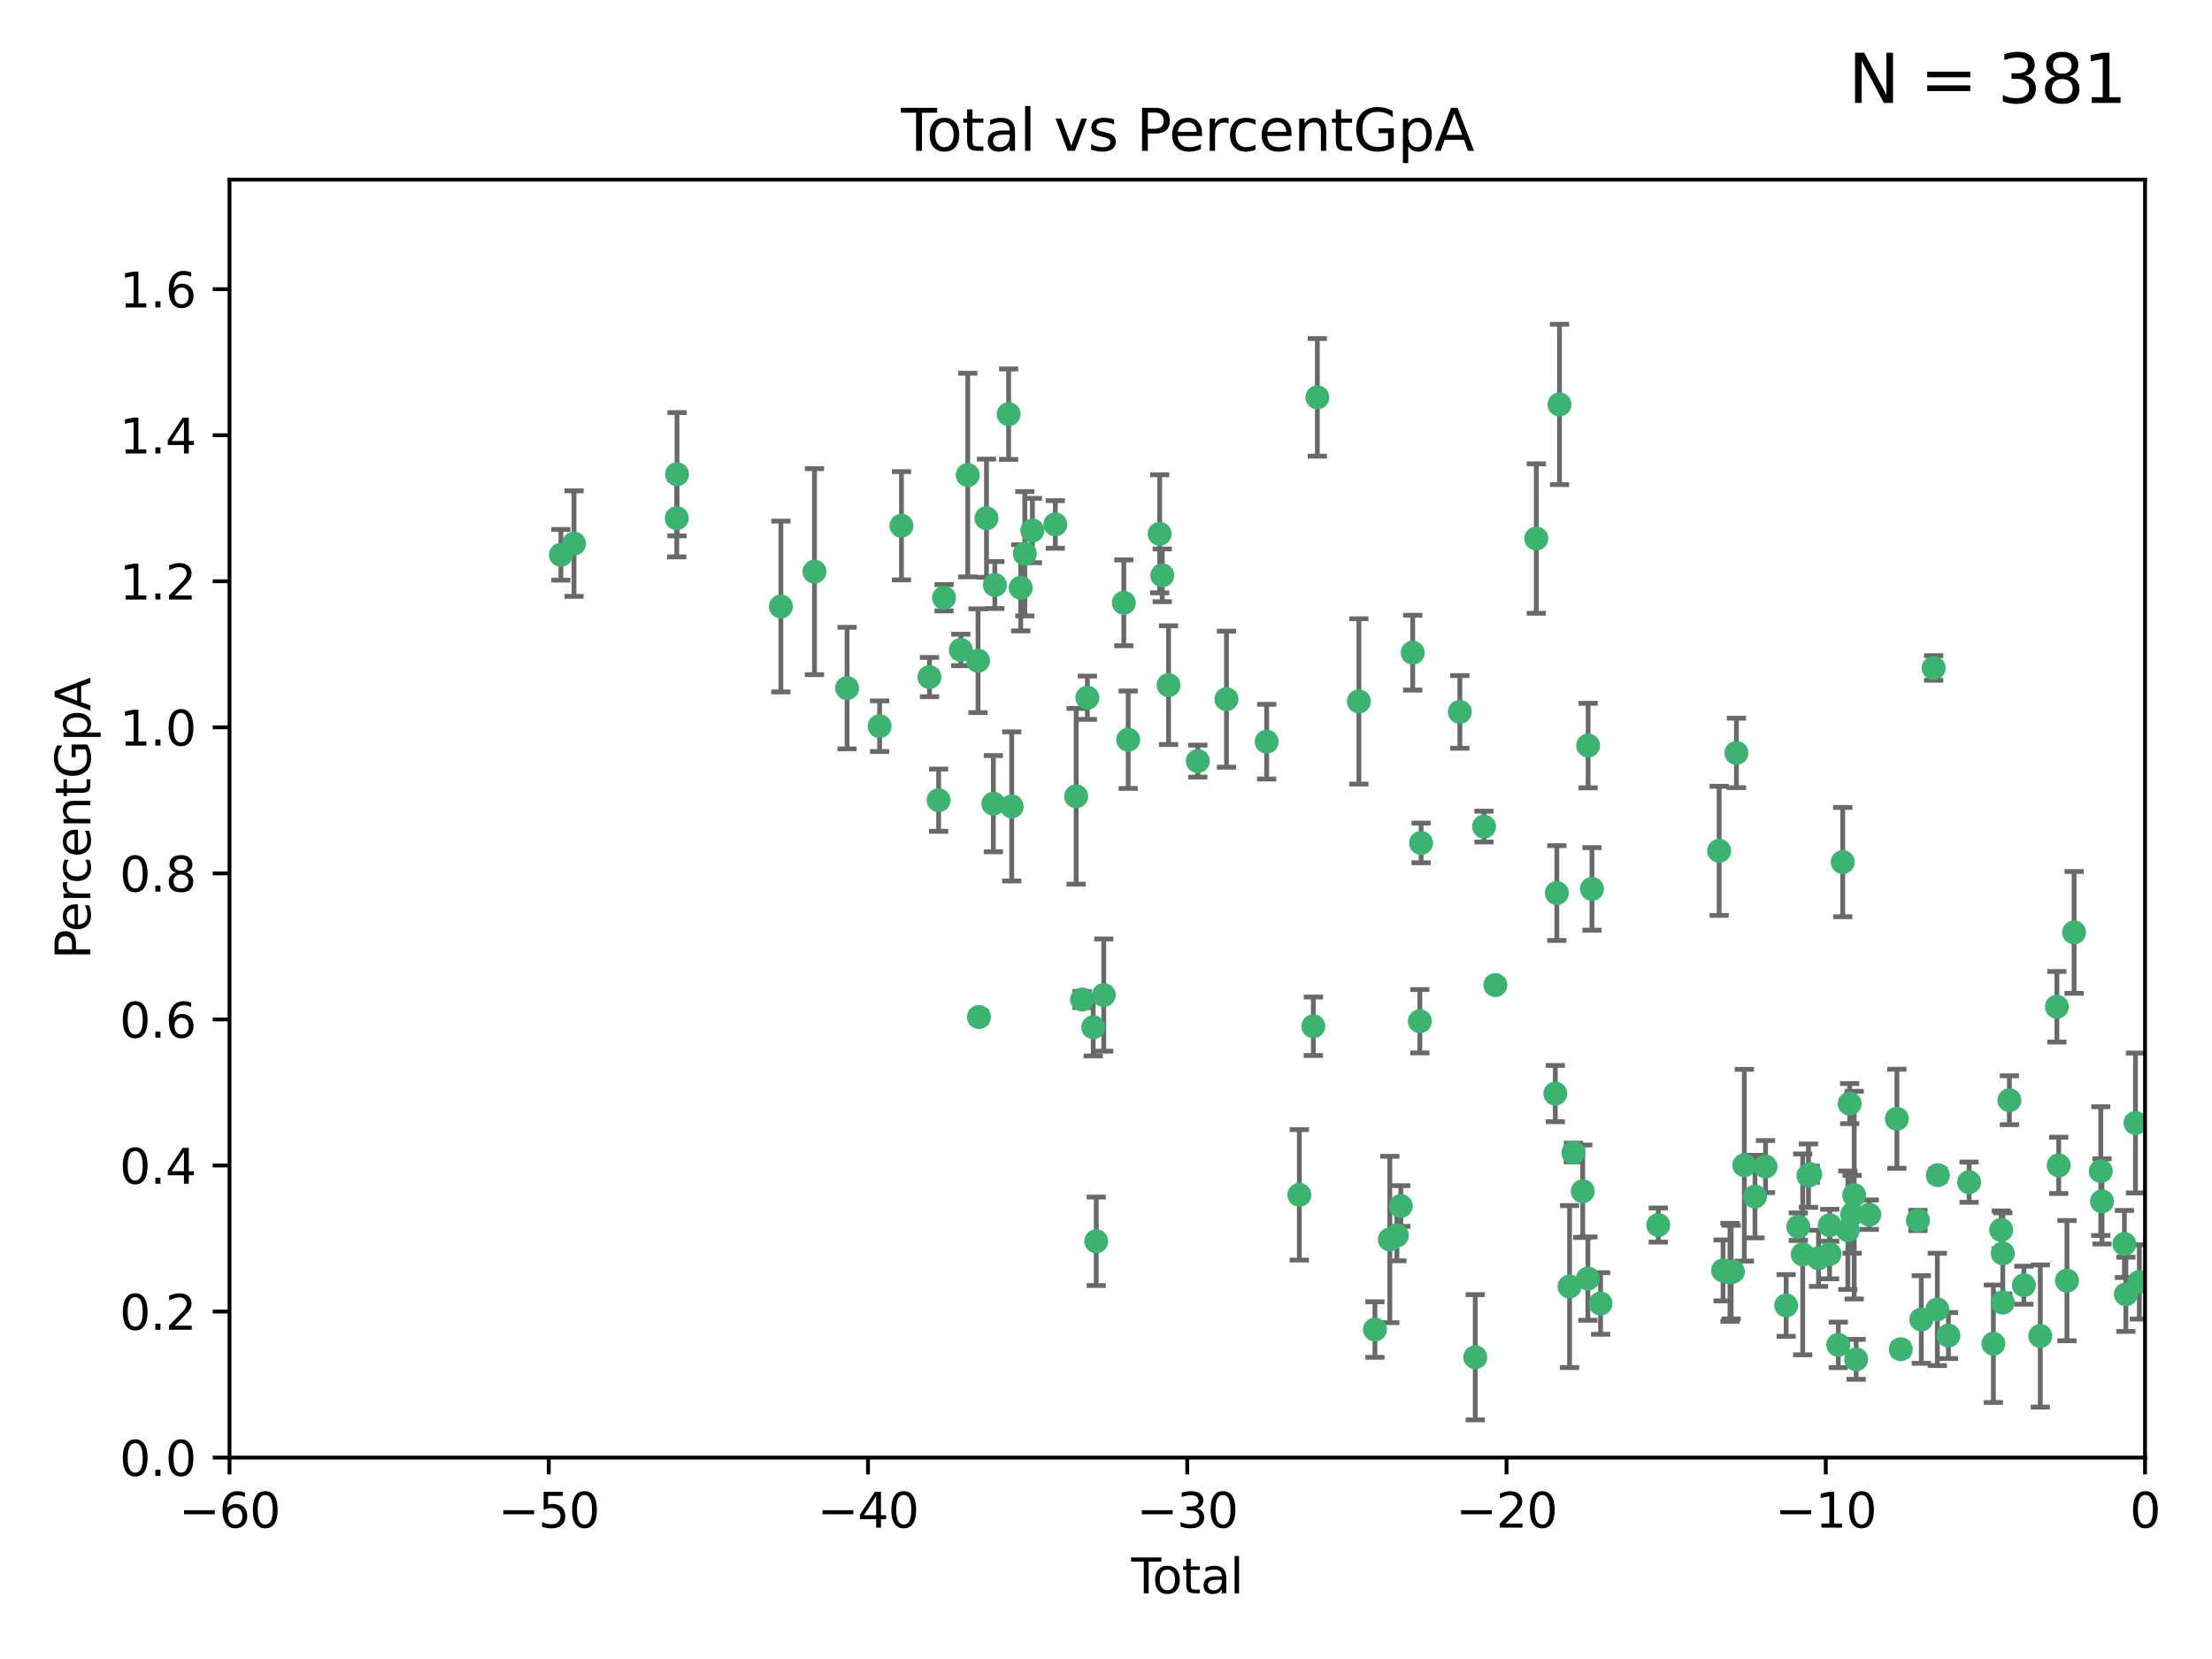 <?xml version="1.0" encoding="utf-8" standalone="no"?>
<!DOCTYPE svg PUBLIC "-//W3C//DTD SVG 1.1//EN"
  "http://www.w3.org/Graphics/SVG/1.1/DTD/svg11.dtd">
<svg xmlns:xlink="http://www.w3.org/1999/xlink" width="460.8pt" height="345.6pt" viewBox="0 0 460.8 345.6" xmlns="http://www.w3.org/2000/svg" version="1.1">
 <defs>
  <style type="text/css">*{stroke-linejoin: round; stroke-linecap: butt}</style>
 </defs>
 <g id="figure_1">
  <g id="patch_1">
   <path d="M 0 345.6 
L 460.8 345.6 
L 460.8 0 
L 0 0 
z
" style="fill: #ffffff"/>
  </g>
  <g id="axes_1">
   <g id="patch_2">
    <path d="M 47.81 303.64 
L 446.85 303.64 
L 446.85 37.422 
L 47.81 37.422 
z
" style="fill: #ffffff"/>
   </g>
   <g id="PathCollection_1">
    <defs>
     <path id="mae7f5e3c21" d="M 0 1.118 
C 0.297 1.118 0.581 1 0.791 0.791 
C 1 0.581 1.118 0.297 1.118 0 
C 1.118 -0.297 1 -0.581 0.791 -0.791 
C 0.581 -1 0.297 -1.118 0 -1.118 
C -0.297 -1.118 -0.581 -1 -0.791 -0.791 
C -1 -0.581 -1.118 -0.297 -1.118 0 
C -1.118 0.297 -1 0.581 -0.791 0.791 
C -0.581 1 -0.297 1.118 0 1.118 
z
" style="stroke: #3cb371"/>
    </defs>
    <g clip-path="url(#p4edbbb05ab)">
     <use xlink:href="#mae7f5e3c21" x="116.842" y="115.575" style="fill: #3cb371; stroke: #3cb371"/>
     <use xlink:href="#mae7f5e3c21" x="119.578" y="113.24" style="fill: #3cb371; stroke: #3cb371"/>
     <use xlink:href="#mae7f5e3c21" x="140.979" y="107.951" style="fill: #3cb371; stroke: #3cb371"/>
     <use xlink:href="#mae7f5e3c21" x="141.03" y="98.789" style="fill: #3cb371; stroke: #3cb371"/>
     <use xlink:href="#mae7f5e3c21" x="162.674" y="126.349" style="fill: #3cb371; stroke: #3cb371"/>
     <use xlink:href="#mae7f5e3c21" x="169.665" y="119.09" style="fill: #3cb371; stroke: #3cb371"/>
     <use xlink:href="#mae7f5e3c21" x="176.462" y="143.342" style="fill: #3cb371; stroke: #3cb371"/>
     <use xlink:href="#mae7f5e3c21" x="183.238" y="151.28" style="fill: #3cb371; stroke: #3cb371"/>
     <use xlink:href="#mae7f5e3c21" x="187.79" y="109.521" style="fill: #3cb371; stroke: #3cb371"/>
     <use xlink:href="#mae7f5e3c21" x="193.627" y="141.05" style="fill: #3cb371; stroke: #3cb371"/>
     <use xlink:href="#mae7f5e3c21" x="195.531" y="166.69" style="fill: #3cb371; stroke: #3cb371"/>
     <use xlink:href="#mae7f5e3c21" x="196.665" y="124.52" style="fill: #3cb371; stroke: #3cb371"/>
     <use xlink:href="#mae7f5e3c21" x="200.155" y="135.393" style="fill: #3cb371; stroke: #3cb371"/>
     <use xlink:href="#mae7f5e3c21" x="201.603" y="98.963" style="fill: #3cb371; stroke: #3cb371"/>
     <use xlink:href="#mae7f5e3c21" x="203.744" y="137.636" style="fill: #3cb371; stroke: #3cb371"/>
     <use xlink:href="#mae7f5e3c21" x="203.935" y="211.868" style="fill: #3cb371; stroke: #3cb371"/>
     <use xlink:href="#mae7f5e3c21" x="205.501" y="107.957" style="fill: #3cb371; stroke: #3cb371"/>
     <use xlink:href="#mae7f5e3c21" x="206.932" y="167.422" style="fill: #3cb371; stroke: #3cb371"/>
     <use xlink:href="#mae7f5e3c21" x="207.25" y="121.866" style="fill: #3cb371; stroke: #3cb371"/>
     <use xlink:href="#mae7f5e3c21" x="210.116" y="86.28" style="fill: #3cb371; stroke: #3cb371"/>
     <use xlink:href="#mae7f5e3c21" x="210.761" y="167.989" style="fill: #3cb371; stroke: #3cb371"/>
     <use xlink:href="#mae7f5e3c21" x="212.635" y="122.451" style="fill: #3cb371; stroke: #3cb371"/>
     <use xlink:href="#mae7f5e3c21" x="213.487" y="115.354" style="fill: #3cb371; stroke: #3cb371"/>
     <use xlink:href="#mae7f5e3c21" x="215.068" y="110.522" style="fill: #3cb371; stroke: #3cb371"/>
     <use xlink:href="#mae7f5e3c21" x="219.84" y="109.247" style="fill: #3cb371; stroke: #3cb371"/>
     <use xlink:href="#mae7f5e3c21" x="224.186" y="165.878" style="fill: #3cb371; stroke: #3cb371"/>
     <use xlink:href="#mae7f5e3c21" x="225.414" y="208.219" style="fill: #3cb371; stroke: #3cb371"/>
     <use xlink:href="#mae7f5e3c21" x="226.519" y="145.347" style="fill: #3cb371; stroke: #3cb371"/>
     <use xlink:href="#mae7f5e3c21" x="227.736" y="213.983" style="fill: #3cb371; stroke: #3cb371"/>
     <use xlink:href="#mae7f5e3c21" x="228.369" y="258.58" style="fill: #3cb371; stroke: #3cb371"/>
     <use xlink:href="#mae7f5e3c21" x="229.936" y="207.289" style="fill: #3cb371; stroke: #3cb371"/>
     <use xlink:href="#mae7f5e3c21" x="234.106" y="125.576" style="fill: #3cb371; stroke: #3cb371"/>
     <use xlink:href="#mae7f5e3c21" x="235.022" y="154.103" style="fill: #3cb371; stroke: #3cb371"/>
     <use xlink:href="#mae7f5e3c21" x="241.581" y="111.2" style="fill: #3cb371; stroke: #3cb371"/>
     <use xlink:href="#mae7f5e3c21" x="242.123" y="119.85" style="fill: #3cb371; stroke: #3cb371"/>
     <use xlink:href="#mae7f5e3c21" x="243.43" y="142.727" style="fill: #3cb371; stroke: #3cb371"/>
     <use xlink:href="#mae7f5e3c21" x="249.521" y="158.548" style="fill: #3cb371; stroke: #3cb371"/>
     <use xlink:href="#mae7f5e3c21" x="255.497" y="145.65" style="fill: #3cb371; stroke: #3cb371"/>
     <use xlink:href="#mae7f5e3c21" x="263.867" y="154.504" style="fill: #3cb371; stroke: #3cb371"/>
     <use xlink:href="#mae7f5e3c21" x="270.676" y="248.906" style="fill: #3cb371; stroke: #3cb371"/>
     <use xlink:href="#mae7f5e3c21" x="273.595" y="213.785" style="fill: #3cb371; stroke: #3cb371"/>
     <use xlink:href="#mae7f5e3c21" x="274.426" y="82.775" style="fill: #3cb371; stroke: #3cb371"/>
     <use xlink:href="#mae7f5e3c21" x="283.083" y="146.112" style="fill: #3cb371; stroke: #3cb371"/>
     <use xlink:href="#mae7f5e3c21" x="286.425" y="276.97" style="fill: #3cb371; stroke: #3cb371"/>
     <use xlink:href="#mae7f5e3c21" x="289.526" y="258.208" style="fill: #3cb371; stroke: #3cb371"/>
     <use xlink:href="#mae7f5e3c21" x="290.997" y="257.368" style="fill: #3cb371; stroke: #3cb371"/>
     <use xlink:href="#mae7f5e3c21" x="291.816" y="251.237" style="fill: #3cb371; stroke: #3cb371"/>
     <use xlink:href="#mae7f5e3c21" x="294.296" y="135.965" style="fill: #3cb371; stroke: #3cb371"/>
     <use xlink:href="#mae7f5e3c21" x="295.782" y="212.736" style="fill: #3cb371; stroke: #3cb371"/>
     <use xlink:href="#mae7f5e3c21" x="296.041" y="175.595" style="fill: #3cb371; stroke: #3cb371"/>
     <use xlink:href="#mae7f5e3c21" x="304.112" y="148.303" style="fill: #3cb371; stroke: #3cb371"/>
     <use xlink:href="#mae7f5e3c21" x="307.323" y="282.741" style="fill: #3cb371; stroke: #3cb371"/>
     <use xlink:href="#mae7f5e3c21" x="309.149" y="172.193" style="fill: #3cb371; stroke: #3cb371"/>
     <use xlink:href="#mae7f5e3c21" x="311.512" y="205.206" style="fill: #3cb371; stroke: #3cb371"/>
     <use xlink:href="#mae7f5e3c21" x="320.038" y="112.186" style="fill: #3cb371; stroke: #3cb371"/>
     <use xlink:href="#mae7f5e3c21" x="324" y="227.811" style="fill: #3cb371; stroke: #3cb371"/>
     <use xlink:href="#mae7f5e3c21" x="324.317" y="186.039" style="fill: #3cb371; stroke: #3cb371"/>
     <use xlink:href="#mae7f5e3c21" x="324.873" y="84.247" style="fill: #3cb371; stroke: #3cb371"/>
     <use xlink:href="#mae7f5e3c21" x="326.971" y="268.013" style="fill: #3cb371; stroke: #3cb371"/>
     <use xlink:href="#mae7f5e3c21" x="327.778" y="240.098" style="fill: #3cb371; stroke: #3cb371"/>
     <use xlink:href="#mae7f5e3c21" x="329.715" y="248.154" style="fill: #3cb371; stroke: #3cb371"/>
     <use xlink:href="#mae7f5e3c21" x="330.787" y="266.353" style="fill: #3cb371; stroke: #3cb371"/>
     <use xlink:href="#mae7f5e3c21" x="330.836" y="155.313" style="fill: #3cb371; stroke: #3cb371"/>
     <use xlink:href="#mae7f5e3c21" x="331.636" y="185.174" style="fill: #3cb371; stroke: #3cb371"/>
     <use xlink:href="#mae7f5e3c21" x="333.426" y="271.542" style="fill: #3cb371; stroke: #3cb371"/>
     <use xlink:href="#mae7f5e3c21" x="345.451" y="255.195" style="fill: #3cb371; stroke: #3cb371"/>
     <use xlink:href="#mae7f5e3c21" x="358.129" y="177.245" style="fill: #3cb371; stroke: #3cb371"/>
     <use xlink:href="#mae7f5e3c21" x="358.945" y="264.651" style="fill: #3cb371; stroke: #3cb371"/>
     <use xlink:href="#mae7f5e3c21" x="360.387" y="265.055" style="fill: #3cb371; stroke: #3cb371"/>
     <use xlink:href="#mae7f5e3c21" x="360.631" y="265.01" style="fill: #3cb371; stroke: #3cb371"/>
     <use xlink:href="#mae7f5e3c21" x="360.987" y="264.883" style="fill: #3cb371; stroke: #3cb371"/>
     <use xlink:href="#mae7f5e3c21" x="361.727" y="156.847" style="fill: #3cb371; stroke: #3cb371"/>
     <use xlink:href="#mae7f5e3c21" x="363.373" y="242.733" style="fill: #3cb371; stroke: #3cb371"/>
     <use xlink:href="#mae7f5e3c21" x="365.597" y="249.268" style="fill: #3cb371; stroke: #3cb371"/>
     <use xlink:href="#mae7f5e3c21" x="367.79" y="243.02" style="fill: #3cb371; stroke: #3cb371"/>
     <use xlink:href="#mae7f5e3c21" x="372.092" y="271.946" style="fill: #3cb371; stroke: #3cb371"/>
     <use xlink:href="#mae7f5e3c21" x="374.621" y="255.54" style="fill: #3cb371; stroke: #3cb371"/>
     <use xlink:href="#mae7f5e3c21" x="375.538" y="261.305" style="fill: #3cb371; stroke: #3cb371"/>
     <use xlink:href="#mae7f5e3c21" x="376.737" y="244.911" style="fill: #3cb371; stroke: #3cb371"/>
     <use xlink:href="#mae7f5e3c21" x="377.1" y="244.605" style="fill: #3cb371; stroke: #3cb371"/>
     <use xlink:href="#mae7f5e3c21" x="378.836" y="262.133" style="fill: #3cb371; stroke: #3cb371"/>
     <use xlink:href="#mae7f5e3c21" x="381.135" y="261.24" style="fill: #3cb371; stroke: #3cb371"/>
     <use xlink:href="#mae7f5e3c21" x="381.169" y="255.247" style="fill: #3cb371; stroke: #3cb371"/>
     <use xlink:href="#mae7f5e3c21" x="382.947" y="280.165" style="fill: #3cb371; stroke: #3cb371"/>
     <use xlink:href="#mae7f5e3c21" x="383.872" y="179.587" style="fill: #3cb371; stroke: #3cb371"/>
     <use xlink:href="#mae7f5e3c21" x="384.942" y="256.281" style="fill: #3cb371; stroke: #3cb371"/>
     <use xlink:href="#mae7f5e3c21" x="385.321" y="229.904" style="fill: #3cb371; stroke: #3cb371"/>
     <use xlink:href="#mae7f5e3c21" x="385.834" y="252.96" style="fill: #3cb371; stroke: #3cb371"/>
     <use xlink:href="#mae7f5e3c21" x="386.263" y="248.967" style="fill: #3cb371; stroke: #3cb371"/>
     <use xlink:href="#mae7f5e3c21" x="386.673" y="283.177" style="fill: #3cb371; stroke: #3cb371"/>
     <use xlink:href="#mae7f5e3c21" x="389.405" y="253.04" style="fill: #3cb371; stroke: #3cb371"/>
     <use xlink:href="#mae7f5e3c21" x="395.161" y="233.057" style="fill: #3cb371; stroke: #3cb371"/>
     <use xlink:href="#mae7f5e3c21" x="395.971" y="281.068" style="fill: #3cb371; stroke: #3cb371"/>
     <use xlink:href="#mae7f5e3c21" x="399.541" y="254.237" style="fill: #3cb371; stroke: #3cb371"/>
     <use xlink:href="#mae7f5e3c21" x="400.237" y="274.875" style="fill: #3cb371; stroke: #3cb371"/>
     <use xlink:href="#mae7f5e3c21" x="402.816" y="139.151" style="fill: #3cb371; stroke: #3cb371"/>
     <use xlink:href="#mae7f5e3c21" x="403.584" y="272.776" style="fill: #3cb371; stroke: #3cb371"/>
     <use xlink:href="#mae7f5e3c21" x="403.696" y="244.803" style="fill: #3cb371; stroke: #3cb371"/>
     <use xlink:href="#mae7f5e3c21" x="405.894" y="278.222" style="fill: #3cb371; stroke: #3cb371"/>
     <use xlink:href="#mae7f5e3c21" x="410.206" y="246.274" style="fill: #3cb371; stroke: #3cb371"/>
     <use xlink:href="#mae7f5e3c21" x="415.259" y="279.926" style="fill: #3cb371; stroke: #3cb371"/>
     <use xlink:href="#mae7f5e3c21" x="416.889" y="256.214" style="fill: #3cb371; stroke: #3cb371"/>
     <use xlink:href="#mae7f5e3c21" x="417.216" y="261.107" style="fill: #3cb371; stroke: #3cb371"/>
     <use xlink:href="#mae7f5e3c21" x="417.223" y="271.346" style="fill: #3cb371; stroke: #3cb371"/>
     <use xlink:href="#mae7f5e3c21" x="418.595" y="229.198" style="fill: #3cb371; stroke: #3cb371"/>
     <use xlink:href="#mae7f5e3c21" x="421.613" y="267.734" style="fill: #3cb371; stroke: #3cb371"/>
     <use xlink:href="#mae7f5e3c21" x="425.033" y="278.313" style="fill: #3cb371; stroke: #3cb371"/>
     <use xlink:href="#mae7f5e3c21" x="428.487" y="209.727" style="fill: #3cb371; stroke: #3cb371"/>
     <use xlink:href="#mae7f5e3c21" x="428.874" y="242.771" style="fill: #3cb371; stroke: #3cb371"/>
     <use xlink:href="#mae7f5e3c21" x="430.584" y="266.779" style="fill: #3cb371; stroke: #3cb371"/>
     <use xlink:href="#mae7f5e3c21" x="432.076" y="194.236" style="fill: #3cb371; stroke: #3cb371"/>
     <use xlink:href="#mae7f5e3c21" x="437.635" y="243.964" style="fill: #3cb371; stroke: #3cb371"/>
     <use xlink:href="#mae7f5e3c21" x="437.891" y="250.265" style="fill: #3cb371; stroke: #3cb371"/>
     <use xlink:href="#mae7f5e3c21" x="442.552" y="259.145" style="fill: #3cb371; stroke: #3cb371"/>
     <use xlink:href="#mae7f5e3c21" x="442.861" y="269.628" style="fill: #3cb371; stroke: #3cb371"/>
     <use xlink:href="#mae7f5e3c21" x="444.861" y="233.938" style="fill: #3cb371; stroke: #3cb371"/>
     <use xlink:href="#mae7f5e3c21" x="445.664" y="267.052" style="fill: #3cb371; stroke: #3cb371"/>
    </g>
   </g>
   <g id="matplotlib.axis_1">
    <g id="xtick_1">
     <g id="line2d_1">
      <defs>
       <path id="m2c1e9da28f" d="M 0 0 
L 0 3.5 
" style="stroke: #000000; stroke-width: 0.8"/>
      </defs>
      <g>
       <use xlink:href="#m2c1e9da28f" x="47.81" y="303.64" style="stroke: #000000; stroke-width: 0.8"/>
      </g>
     </g>
     <g id="text_1">
      <!-- −60 -->
      <g transform="translate(37.258 318.238)scale(0.1 -0.1)">
       <defs>
        <path id="DejaVuSans-2212" d="M 678 2272 
L 4684 2272 
L 4684 1741 
L 678 1741 
L 678 2272 
z
" transform="scale(0.016)"/>
        <path id="DejaVuSans-36" d="M 2113 2584 
Q 1688 2584 1439 2293 
Q 1191 2003 1191 1497 
Q 1191 994 1439 701 
Q 1688 409 2113 409 
Q 2538 409 2786 701 
Q 3034 994 3034 1497 
Q 3034 2003 2786 2293 
Q 2538 2584 2113 2584 
z
M 3366 4563 
L 3366 3988 
Q 3128 4100 2886 4159 
Q 2644 4219 2406 4219 
Q 1781 4219 1451 3797 
Q 1122 3375 1075 2522 
Q 1259 2794 1537 2939 
Q 1816 3084 2150 3084 
Q 2853 3084 3261 2657 
Q 3669 2231 3669 1497 
Q 3669 778 3244 343 
Q 2819 -91 2113 -91 
Q 1303 -91 875 529 
Q 447 1150 447 2328 
Q 447 3434 972 4092 
Q 1497 4750 2381 4750 
Q 2619 4750 2861 4703 
Q 3103 4656 3366 4563 
z
" transform="scale(0.016)"/>
        <path id="DejaVuSans-30" d="M 2034 4250 
Q 1547 4250 1301 3770 
Q 1056 3291 1056 2328 
Q 1056 1369 1301 889 
Q 1547 409 2034 409 
Q 2525 409 2770 889 
Q 3016 1369 3016 2328 
Q 3016 3291 2770 3770 
Q 2525 4250 2034 4250 
z
M 2034 4750 
Q 2819 4750 3233 4129 
Q 3647 3509 3647 2328 
Q 3647 1150 3233 529 
Q 2819 -91 2034 -91 
Q 1250 -91 836 529 
Q 422 1150 422 2328 
Q 422 3509 836 4129 
Q 1250 4750 2034 4750 
z
" transform="scale(0.016)"/>
       </defs>
       <use xlink:href="#DejaVuSans-2212"/>
       <use xlink:href="#DejaVuSans-36" x="83.789"/>
       <use xlink:href="#DejaVuSans-30" x="147.412"/>
      </g>
     </g>
    </g>
    <g id="xtick_2">
     <g id="line2d_2">
      <g>
       <use xlink:href="#m2c1e9da28f" x="114.317" y="303.64" style="stroke: #000000; stroke-width: 0.8"/>
      </g>
     </g>
     <g id="text_2">
      <!-- −50 -->
      <g transform="translate(103.764 318.238)scale(0.1 -0.1)">
       <defs>
        <path id="DejaVuSans-35" d="M 691 4666 
L 3169 4666 
L 3169 4134 
L 1269 4134 
L 1269 2991 
Q 1406 3038 1543 3061 
Q 1681 3084 1819 3084 
Q 2600 3084 3056 2656 
Q 3513 2228 3513 1497 
Q 3513 744 3044 326 
Q 2575 -91 1722 -91 
Q 1428 -91 1123 -41 
Q 819 9 494 109 
L 494 744 
Q 775 591 1075 516 
Q 1375 441 1709 441 
Q 2250 441 2565 725 
Q 2881 1009 2881 1497 
Q 2881 1984 2565 2268 
Q 2250 2553 1709 2553 
Q 1456 2553 1204 2497 
Q 953 2441 691 2322 
L 691 4666 
z
" transform="scale(0.016)"/>
       </defs>
       <use xlink:href="#DejaVuSans-2212"/>
       <use xlink:href="#DejaVuSans-35" x="83.789"/>
       <use xlink:href="#DejaVuSans-30" x="147.412"/>
      </g>
     </g>
    </g>
    <g id="xtick_3">
     <g id="line2d_3">
      <g>
       <use xlink:href="#m2c1e9da28f" x="180.823" y="303.64" style="stroke: #000000; stroke-width: 0.8"/>
      </g>
     </g>
     <g id="text_3">
      <!-- −40 -->
      <g transform="translate(170.271 318.238)scale(0.1 -0.1)">
       <defs>
        <path id="DejaVuSans-34" d="M 2419 4116 
L 825 1625 
L 2419 1625 
L 2419 4116 
z
M 2253 4666 
L 3047 4666 
L 3047 1625 
L 3713 1625 
L 3713 1100 
L 3047 1100 
L 3047 0 
L 2419 0 
L 2419 1100 
L 313 1100 
L 313 1709 
L 2253 4666 
z
" transform="scale(0.016)"/>
       </defs>
       <use xlink:href="#DejaVuSans-2212"/>
       <use xlink:href="#DejaVuSans-34" x="83.789"/>
       <use xlink:href="#DejaVuSans-30" x="147.412"/>
      </g>
     </g>
    </g>
    <g id="xtick_4">
     <g id="line2d_4">
      <g>
       <use xlink:href="#m2c1e9da28f" x="247.33" y="303.64" style="stroke: #000000; stroke-width: 0.8"/>
      </g>
     </g>
     <g id="text_4">
      <!-- −30 -->
      <g transform="translate(236.778 318.238)scale(0.1 -0.1)">
       <defs>
        <path id="DejaVuSans-33" d="M 2597 2516 
Q 3050 2419 3304 2112 
Q 3559 1806 3559 1356 
Q 3559 666 3084 287 
Q 2609 -91 1734 -91 
Q 1441 -91 1130 -33 
Q 819 25 488 141 
L 488 750 
Q 750 597 1062 519 
Q 1375 441 1716 441 
Q 2309 441 2620 675 
Q 2931 909 2931 1356 
Q 2931 1769 2642 2001 
Q 2353 2234 1838 2234 
L 1294 2234 
L 1294 2753 
L 1863 2753 
Q 2328 2753 2575 2939 
Q 2822 3125 2822 3475 
Q 2822 3834 2567 4026 
Q 2313 4219 1838 4219 
Q 1578 4219 1281 4162 
Q 984 4106 628 3988 
L 628 4550 
Q 988 4650 1302 4700 
Q 1616 4750 1894 4750 
Q 2613 4750 3031 4423 
Q 3450 4097 3450 3541 
Q 3450 3153 3228 2886 
Q 3006 2619 2597 2516 
z
" transform="scale(0.016)"/>
       </defs>
       <use xlink:href="#DejaVuSans-2212"/>
       <use xlink:href="#DejaVuSans-33" x="83.789"/>
       <use xlink:href="#DejaVuSans-30" x="147.412"/>
      </g>
     </g>
    </g>
    <g id="xtick_5">
     <g id="line2d_5">
      <g>
       <use xlink:href="#m2c1e9da28f" x="313.837" y="303.64" style="stroke: #000000; stroke-width: 0.8"/>
      </g>
     </g>
     <g id="text_5">
      <!-- −20 -->
      <g transform="translate(303.284 318.238)scale(0.1 -0.1)">
       <defs>
        <path id="DejaVuSans-32" d="M 1228 531 
L 3431 531 
L 3431 0 
L 469 0 
L 469 531 
Q 828 903 1448 1529 
Q 2069 2156 2228 2338 
Q 2531 2678 2651 2914 
Q 2772 3150 2772 3378 
Q 2772 3750 2511 3984 
Q 2250 4219 1831 4219 
Q 1534 4219 1204 4116 
Q 875 4013 500 3803 
L 500 4441 
Q 881 4594 1212 4672 
Q 1544 4750 1819 4750 
Q 2544 4750 2975 4387 
Q 3406 4025 3406 3419 
Q 3406 3131 3298 2873 
Q 3191 2616 2906 2266 
Q 2828 2175 2409 1742 
Q 1991 1309 1228 531 
z
" transform="scale(0.016)"/>
       </defs>
       <use xlink:href="#DejaVuSans-2212"/>
       <use xlink:href="#DejaVuSans-32" x="83.789"/>
       <use xlink:href="#DejaVuSans-30" x="147.412"/>
      </g>
     </g>
    </g>
    <g id="xtick_6">
     <g id="line2d_6">
      <g>
       <use xlink:href="#m2c1e9da28f" x="380.343" y="303.64" style="stroke: #000000; stroke-width: 0.8"/>
      </g>
     </g>
     <g id="text_6">
      <!-- −10 -->
      <g transform="translate(369.791 318.238)scale(0.1 -0.1)">
       <defs>
        <path id="DejaVuSans-31" d="M 794 531 
L 1825 531 
L 1825 4091 
L 703 3866 
L 703 4441 
L 1819 4666 
L 2450 4666 
L 2450 531 
L 3481 531 
L 3481 0 
L 794 0 
L 794 531 
z
" transform="scale(0.016)"/>
       </defs>
       <use xlink:href="#DejaVuSans-2212"/>
       <use xlink:href="#DejaVuSans-31" x="83.789"/>
       <use xlink:href="#DejaVuSans-30" x="147.412"/>
      </g>
     </g>
    </g>
    <g id="xtick_7">
     <g id="line2d_7">
      <g>
       <use xlink:href="#m2c1e9da28f" x="446.85" y="303.64" style="stroke: #000000; stroke-width: 0.8"/>
      </g>
     </g>
     <g id="text_7">
      <!-- 0 -->
      <g transform="translate(443.669 318.238)scale(0.1 -0.1)">
       <use xlink:href="#DejaVuSans-30"/>
      </g>
     </g>
    </g>
    <g id="text_8">
     <!-- Total -->
     <g transform="translate(235.653 331.917)scale(0.1 -0.1)">
      <defs>
       <path id="DejaVuSans-54" d="M -19 4666 
L 3928 4666 
L 3928 4134 
L 2272 4134 
L 2272 0 
L 1638 0 
L 1638 4134 
L -19 4134 
L -19 4666 
z
" transform="scale(0.016)"/>
       <path id="DejaVuSans-6f" d="M 1959 3097 
Q 1497 3097 1228 2736 
Q 959 2375 959 1747 
Q 959 1119 1226 758 
Q 1494 397 1959 397 
Q 2419 397 2687 759 
Q 2956 1122 2956 1747 
Q 2956 2369 2687 2733 
Q 2419 3097 1959 3097 
z
M 1959 3584 
Q 2709 3584 3137 3096 
Q 3566 2609 3566 1747 
Q 3566 888 3137 398 
Q 2709 -91 1959 -91 
Q 1206 -91 779 398 
Q 353 888 353 1747 
Q 353 2609 779 3096 
Q 1206 3584 1959 3584 
z
" transform="scale(0.016)"/>
       <path id="DejaVuSans-74" d="M 1172 4494 
L 1172 3500 
L 2356 3500 
L 2356 3053 
L 1172 3053 
L 1172 1153 
Q 1172 725 1289 603 
Q 1406 481 1766 481 
L 2356 481 
L 2356 0 
L 1766 0 
Q 1100 0 847 248 
Q 594 497 594 1153 
L 594 3053 
L 172 3053 
L 172 3500 
L 594 3500 
L 594 4494 
L 1172 4494 
z
" transform="scale(0.016)"/>
       <path id="DejaVuSans-61" d="M 2194 1759 
Q 1497 1759 1228 1600 
Q 959 1441 959 1056 
Q 959 750 1161 570 
Q 1363 391 1709 391 
Q 2188 391 2477 730 
Q 2766 1069 2766 1631 
L 2766 1759 
L 2194 1759 
z
M 3341 1997 
L 3341 0 
L 2766 0 
L 2766 531 
Q 2569 213 2275 61 
Q 1981 -91 1556 -91 
Q 1019 -91 701 211 
Q 384 513 384 1019 
Q 384 1609 779 1909 
Q 1175 2209 1959 2209 
L 2766 2209 
L 2766 2266 
Q 2766 2663 2505 2880 
Q 2244 3097 1772 3097 
Q 1472 3097 1187 3025 
Q 903 2953 641 2809 
L 641 3341 
Q 956 3463 1253 3523 
Q 1550 3584 1831 3584 
Q 2591 3584 2966 3190 
Q 3341 2797 3341 1997 
z
" transform="scale(0.016)"/>
       <path id="DejaVuSans-6c" d="M 603 4863 
L 1178 4863 
L 1178 0 
L 603 0 
L 603 4863 
z
" transform="scale(0.016)"/>
      </defs>
      <use xlink:href="#DejaVuSans-54"/>
      <use xlink:href="#DejaVuSans-6f" x="44.084"/>
      <use xlink:href="#DejaVuSans-74" x="105.266"/>
      <use xlink:href="#DejaVuSans-61" x="144.475"/>
      <use xlink:href="#DejaVuSans-6c" x="205.754"/>
     </g>
    </g>
   </g>
   <g id="matplotlib.axis_2">
    <g id="ytick_1">
     <g id="line2d_8">
      <defs>
       <path id="m34c5a6003f" d="M 0 0 
L -3.5 0 
" style="stroke: #000000; stroke-width: 0.8"/>
      </defs>
      <g>
       <use xlink:href="#m34c5a6003f" x="47.81" y="303.64" style="stroke: #000000; stroke-width: 0.8"/>
      </g>
     </g>
     <g id="text_9">
      <!-- 0.0 -->
      <g transform="translate(24.907 307.439)scale(0.1 -0.1)">
       <defs>
        <path id="DejaVuSans-2e" d="M 684 794 
L 1344 794 
L 1344 0 
L 684 0 
L 684 794 
z
" transform="scale(0.016)"/>
       </defs>
       <use xlink:href="#DejaVuSans-30"/>
       <use xlink:href="#DejaVuSans-2e" x="63.623"/>
       <use xlink:href="#DejaVuSans-30" x="95.41"/>
      </g>
     </g>
    </g>
    <g id="ytick_2">
     <g id="line2d_9">
      <g>
       <use xlink:href="#m34c5a6003f" x="47.81" y="273.215" style="stroke: #000000; stroke-width: 0.8"/>
      </g>
     </g>
     <g id="text_10">
      <!-- 0.2 -->
      <g transform="translate(24.907 277.014)scale(0.1 -0.1)">
       <use xlink:href="#DejaVuSans-30"/>
       <use xlink:href="#DejaVuSans-2e" x="63.623"/>
       <use xlink:href="#DejaVuSans-32" x="95.41"/>
      </g>
     </g>
    </g>
    <g id="ytick_3">
     <g id="line2d_10">
      <g>
       <use xlink:href="#m34c5a6003f" x="47.81" y="242.79" style="stroke: #000000; stroke-width: 0.8"/>
      </g>
     </g>
     <g id="text_11">
      <!-- 0.4 -->
      <g transform="translate(24.907 246.589)scale(0.1 -0.1)">
       <use xlink:href="#DejaVuSans-30"/>
       <use xlink:href="#DejaVuSans-2e" x="63.623"/>
       <use xlink:href="#DejaVuSans-34" x="95.41"/>
      </g>
     </g>
    </g>
    <g id="ytick_4">
     <g id="line2d_11">
      <g>
       <use xlink:href="#m34c5a6003f" x="47.81" y="212.365" style="stroke: #000000; stroke-width: 0.8"/>
      </g>
     </g>
     <g id="text_12">
      <!-- 0.6 -->
      <g transform="translate(24.907 216.164)scale(0.1 -0.1)">
       <use xlink:href="#DejaVuSans-30"/>
       <use xlink:href="#DejaVuSans-2e" x="63.623"/>
       <use xlink:href="#DejaVuSans-36" x="95.41"/>
      </g>
     </g>
    </g>
    <g id="ytick_5">
     <g id="line2d_12">
      <g>
       <use xlink:href="#m34c5a6003f" x="47.81" y="181.94" style="stroke: #000000; stroke-width: 0.8"/>
      </g>
     </g>
     <g id="text_13">
      <!-- 0.8 -->
      <g transform="translate(24.907 185.739)scale(0.1 -0.1)">
       <defs>
        <path id="DejaVuSans-38" d="M 2034 2216 
Q 1584 2216 1326 1975 
Q 1069 1734 1069 1313 
Q 1069 891 1326 650 
Q 1584 409 2034 409 
Q 2484 409 2743 651 
Q 3003 894 3003 1313 
Q 3003 1734 2745 1975 
Q 2488 2216 2034 2216 
z
M 1403 2484 
Q 997 2584 770 2862 
Q 544 3141 544 3541 
Q 544 4100 942 4425 
Q 1341 4750 2034 4750 
Q 2731 4750 3128 4425 
Q 3525 4100 3525 3541 
Q 3525 3141 3298 2862 
Q 3072 2584 2669 2484 
Q 3125 2378 3379 2068 
Q 3634 1759 3634 1313 
Q 3634 634 3220 271 
Q 2806 -91 2034 -91 
Q 1263 -91 848 271 
Q 434 634 434 1313 
Q 434 1759 690 2068 
Q 947 2378 1403 2484 
z
M 1172 3481 
Q 1172 3119 1398 2916 
Q 1625 2713 2034 2713 
Q 2441 2713 2670 2916 
Q 2900 3119 2900 3481 
Q 2900 3844 2670 4047 
Q 2441 4250 2034 4250 
Q 1625 4250 1398 4047 
Q 1172 3844 1172 3481 
z
" transform="scale(0.016)"/>
       </defs>
       <use xlink:href="#DejaVuSans-30"/>
       <use xlink:href="#DejaVuSans-2e" x="63.623"/>
       <use xlink:href="#DejaVuSans-38" x="95.41"/>
      </g>
     </g>
    </g>
    <g id="ytick_6">
     <g id="line2d_13">
      <g>
       <use xlink:href="#m34c5a6003f" x="47.81" y="151.515" style="stroke: #000000; stroke-width: 0.8"/>
      </g>
     </g>
     <g id="text_14">
      <!-- 1.0 -->
      <g transform="translate(24.907 155.315)scale(0.1 -0.1)">
       <use xlink:href="#DejaVuSans-31"/>
       <use xlink:href="#DejaVuSans-2e" x="63.623"/>
       <use xlink:href="#DejaVuSans-30" x="95.41"/>
      </g>
     </g>
    </g>
    <g id="ytick_7">
     <g id="line2d_14">
      <g>
       <use xlink:href="#m34c5a6003f" x="47.81" y="121.09" style="stroke: #000000; stroke-width: 0.8"/>
      </g>
     </g>
     <g id="text_15">
      <!-- 1.2 -->
      <g transform="translate(24.907 124.89)scale(0.1 -0.1)">
       <use xlink:href="#DejaVuSans-31"/>
       <use xlink:href="#DejaVuSans-2e" x="63.623"/>
       <use xlink:href="#DejaVuSans-32" x="95.41"/>
      </g>
     </g>
    </g>
    <g id="ytick_8">
     <g id="line2d_15">
      <g>
       <use xlink:href="#m34c5a6003f" x="47.81" y="90.665" style="stroke: #000000; stroke-width: 0.8"/>
      </g>
     </g>
     <g id="text_16">
      <!-- 1.4 -->
      <g transform="translate(24.907 94.465)scale(0.1 -0.1)">
       <use xlink:href="#DejaVuSans-31"/>
       <use xlink:href="#DejaVuSans-2e" x="63.623"/>
       <use xlink:href="#DejaVuSans-34" x="95.41"/>
      </g>
     </g>
    </g>
    <g id="ytick_9">
     <g id="line2d_16">
      <g>
       <use xlink:href="#m34c5a6003f" x="47.81" y="60.241" style="stroke: #000000; stroke-width: 0.8"/>
      </g>
     </g>
     <g id="text_17">
      <!-- 1.6 -->
      <g transform="translate(24.907 64.04)scale(0.1 -0.1)">
       <use xlink:href="#DejaVuSans-31"/>
       <use xlink:href="#DejaVuSans-2e" x="63.623"/>
       <use xlink:href="#DejaVuSans-36" x="95.41"/>
      </g>
     </g>
    </g>
    <g id="text_18">
     <!-- PercentGpA -->
     <g transform="translate(18.827 199.807)rotate(-90)scale(0.1 -0.1)">
      <defs>
       <path id="DejaVuSans-50" d="M 1259 4147 
L 1259 2394 
L 2053 2394 
Q 2494 2394 2734 2622 
Q 2975 2850 2975 3272 
Q 2975 3691 2734 3919 
Q 2494 4147 2053 4147 
L 1259 4147 
z
M 628 4666 
L 2053 4666 
Q 2838 4666 3239 4311 
Q 3641 3956 3641 3272 
Q 3641 2581 3239 2228 
Q 2838 1875 2053 1875 
L 1259 1875 
L 1259 0 
L 628 0 
L 628 4666 
z
" transform="scale(0.016)"/>
       <path id="DejaVuSans-65" d="M 3597 1894 
L 3597 1613 
L 953 1613 
Q 991 1019 1311 708 
Q 1631 397 2203 397 
Q 2534 397 2845 478 
Q 3156 559 3463 722 
L 3463 178 
Q 3153 47 2828 -22 
Q 2503 -91 2169 -91 
Q 1331 -91 842 396 
Q 353 884 353 1716 
Q 353 2575 817 3079 
Q 1281 3584 2069 3584 
Q 2775 3584 3186 3129 
Q 3597 2675 3597 1894 
z
M 3022 2063 
Q 3016 2534 2758 2815 
Q 2500 3097 2075 3097 
Q 1594 3097 1305 2825 
Q 1016 2553 972 2059 
L 3022 2063 
z
" transform="scale(0.016)"/>
       <path id="DejaVuSans-72" d="M 2631 2963 
Q 2534 3019 2420 3045 
Q 2306 3072 2169 3072 
Q 1681 3072 1420 2755 
Q 1159 2438 1159 1844 
L 1159 0 
L 581 0 
L 581 3500 
L 1159 3500 
L 1159 2956 
Q 1341 3275 1631 3429 
Q 1922 3584 2338 3584 
Q 2397 3584 2469 3576 
Q 2541 3569 2628 3553 
L 2631 2963 
z
" transform="scale(0.016)"/>
       <path id="DejaVuSans-63" d="M 3122 3366 
L 3122 2828 
Q 2878 2963 2633 3030 
Q 2388 3097 2138 3097 
Q 1578 3097 1268 2742 
Q 959 2388 959 1747 
Q 959 1106 1268 751 
Q 1578 397 2138 397 
Q 2388 397 2633 464 
Q 2878 531 3122 666 
L 3122 134 
Q 2881 22 2623 -34 
Q 2366 -91 2075 -91 
Q 1284 -91 818 406 
Q 353 903 353 1747 
Q 353 2603 823 3093 
Q 1294 3584 2113 3584 
Q 2378 3584 2631 3529 
Q 2884 3475 3122 3366 
z
" transform="scale(0.016)"/>
       <path id="DejaVuSans-6e" d="M 3513 2113 
L 3513 0 
L 2938 0 
L 2938 2094 
Q 2938 2591 2744 2837 
Q 2550 3084 2163 3084 
Q 1697 3084 1428 2787 
Q 1159 2491 1159 1978 
L 1159 0 
L 581 0 
L 581 3500 
L 1159 3500 
L 1159 2956 
Q 1366 3272 1645 3428 
Q 1925 3584 2291 3584 
Q 2894 3584 3203 3211 
Q 3513 2838 3513 2113 
z
" transform="scale(0.016)"/>
       <path id="DejaVuSans-47" d="M 3809 666 
L 3809 1919 
L 2778 1919 
L 2778 2438 
L 4434 2438 
L 4434 434 
Q 4069 175 3628 42 
Q 3188 -91 2688 -91 
Q 1594 -91 976 548 
Q 359 1188 359 2328 
Q 359 3472 976 4111 
Q 1594 4750 2688 4750 
Q 3144 4750 3555 4637 
Q 3966 4525 4313 4306 
L 4313 3634 
Q 3963 3931 3569 4081 
Q 3175 4231 2741 4231 
Q 1884 4231 1454 3753 
Q 1025 3275 1025 2328 
Q 1025 1384 1454 906 
Q 1884 428 2741 428 
Q 3075 428 3337 486 
Q 3600 544 3809 666 
z
" transform="scale(0.016)"/>
       <path id="DejaVuSans-70" d="M 1159 525 
L 1159 -1331 
L 581 -1331 
L 581 3500 
L 1159 3500 
L 1159 2969 
Q 1341 3281 1617 3432 
Q 1894 3584 2278 3584 
Q 2916 3584 3314 3078 
Q 3713 2572 3713 1747 
Q 3713 922 3314 415 
Q 2916 -91 2278 -91 
Q 1894 -91 1617 61 
Q 1341 213 1159 525 
z
M 3116 1747 
Q 3116 2381 2855 2742 
Q 2594 3103 2138 3103 
Q 1681 3103 1420 2742 
Q 1159 2381 1159 1747 
Q 1159 1113 1420 752 
Q 1681 391 2138 391 
Q 2594 391 2855 752 
Q 3116 1113 3116 1747 
z
" transform="scale(0.016)"/>
       <path id="DejaVuSans-41" d="M 2188 4044 
L 1331 1722 
L 3047 1722 
L 2188 4044 
z
M 1831 4666 
L 2547 4666 
L 4325 0 
L 3669 0 
L 3244 1197 
L 1141 1197 
L 716 0 
L 50 0 
L 1831 4666 
z
" transform="scale(0.016)"/>
      </defs>
      <use xlink:href="#DejaVuSans-50"/>
      <use xlink:href="#DejaVuSans-65" x="56.678"/>
      <use xlink:href="#DejaVuSans-72" x="118.201"/>
      <use xlink:href="#DejaVuSans-63" x="157.064"/>
      <use xlink:href="#DejaVuSans-65" x="212.045"/>
      <use xlink:href="#DejaVuSans-6e" x="273.568"/>
      <use xlink:href="#DejaVuSans-74" x="336.947"/>
      <use xlink:href="#DejaVuSans-47" x="376.156"/>
      <use xlink:href="#DejaVuSans-70" x="453.646"/>
      <use xlink:href="#DejaVuSans-41" x="517.123"/>
     </g>
    </g>
   </g>
   <g id="LineCollection_1">
    <path d="M 116.842 120.851 
L 116.842 110.299 
" clip-path="url(#p4edbbb05ab)" style="fill: none; stroke: #696969"/>
    <path d="M 119.578 124.231 
L 119.578 102.249 
" clip-path="url(#p4edbbb05ab)" style="fill: none; stroke: #696969"/>
    <path d="M 140.979 116.01 
L 140.979 99.892 
" clip-path="url(#p4edbbb05ab)" style="fill: none; stroke: #696969"/>
    <path d="M 141.03 111.63 
L 141.03 85.948 
" clip-path="url(#p4edbbb05ab)" style="fill: none; stroke: #696969"/>
    <path d="M 162.674 144.138 
L 162.674 108.561 
" clip-path="url(#p4edbbb05ab)" style="fill: none; stroke: #696969"/>
    <path d="M 169.665 140.547 
L 169.665 97.632 
" clip-path="url(#p4edbbb05ab)" style="fill: none; stroke: #696969"/>
    <path d="M 176.462 156.005 
L 176.462 130.68 
" clip-path="url(#p4edbbb05ab)" style="fill: none; stroke: #696969"/>
    <path d="M 183.238 156.561 
L 183.238 145.999 
" clip-path="url(#p4edbbb05ab)" style="fill: none; stroke: #696969"/>
    <path d="M 187.79 120.797 
L 187.79 98.245 
" clip-path="url(#p4edbbb05ab)" style="fill: none; stroke: #696969"/>
    <path d="M 193.627 145.143 
L 193.627 136.956 
" clip-path="url(#p4edbbb05ab)" style="fill: none; stroke: #696969"/>
    <path d="M 195.531 173.173 
L 195.531 160.208 
" clip-path="url(#p4edbbb05ab)" style="fill: none; stroke: #696969"/>
    <path d="M 196.665 127.266 
L 196.665 121.774 
" clip-path="url(#p4edbbb05ab)" style="fill: none; stroke: #696969"/>
    <path d="M 200.155 138.67 
L 200.155 132.116 
" clip-path="url(#p4edbbb05ab)" style="fill: none; stroke: #696969"/>
    <path d="M 201.603 120.172 
L 201.603 77.754 
" clip-path="url(#p4edbbb05ab)" style="fill: none; stroke: #696969"/>
    <path d="M 203.744 148.442 
L 203.744 126.83 
" clip-path="url(#p4edbbb05ab)" style="fill: none; stroke: #696969"/>
    <path d="M 203.935 213.076 
L 203.935 210.66 
" clip-path="url(#p4edbbb05ab)" style="fill: none; stroke: #696969"/>
    <path d="M 205.501 120.272 
L 205.501 95.642 
" clip-path="url(#p4edbbb05ab)" style="fill: none; stroke: #696969"/>
    <path d="M 206.932 177.447 
L 206.932 157.397 
" clip-path="url(#p4edbbb05ab)" style="fill: none; stroke: #696969"/>
    <path d="M 207.25 126.758 
L 207.25 116.975 
" clip-path="url(#p4edbbb05ab)" style="fill: none; stroke: #696969"/>
    <path d="M 210.116 95.699 
L 210.116 76.861 
" clip-path="url(#p4edbbb05ab)" style="fill: none; stroke: #696969"/>
    <path d="M 210.761 183.526 
L 210.761 152.453 
" clip-path="url(#p4edbbb05ab)" style="fill: none; stroke: #696969"/>
    <path d="M 212.635 131.432 
L 212.635 113.47 
" clip-path="url(#p4edbbb05ab)" style="fill: none; stroke: #696969"/>
    <path d="M 213.487 128.306 
L 213.487 102.403 
" clip-path="url(#p4edbbb05ab)" style="fill: none; stroke: #696969"/>
    <path d="M 215.068 117.225 
L 215.068 103.819 
" clip-path="url(#p4edbbb05ab)" style="fill: none; stroke: #696969"/>
    <path d="M 219.84 114.203 
L 219.84 104.291 
" clip-path="url(#p4edbbb05ab)" style="fill: none; stroke: #696969"/>
    <path d="M 224.186 184.176 
L 224.186 147.58 
" clip-path="url(#p4edbbb05ab)" style="fill: none; stroke: #696969"/>
    <path d="M 225.414 209.893 
L 225.414 206.545 
" clip-path="url(#p4edbbb05ab)" style="fill: none; stroke: #696969"/>
    <path d="M 226.519 149.857 
L 226.519 140.838 
" clip-path="url(#p4edbbb05ab)" style="fill: none; stroke: #696969"/>
    <path d="M 227.736 219.972 
L 227.736 207.993 
" clip-path="url(#p4edbbb05ab)" style="fill: none; stroke: #696969"/>
    <path d="M 228.369 267.796 
L 228.369 249.365 
" clip-path="url(#p4edbbb05ab)" style="fill: none; stroke: #696969"/>
    <path d="M 229.936 218.978 
L 229.936 195.601 
" clip-path="url(#p4edbbb05ab)" style="fill: none; stroke: #696969"/>
    <path d="M 234.106 134.516 
L 234.106 116.637 
" clip-path="url(#p4edbbb05ab)" style="fill: none; stroke: #696969"/>
    <path d="M 235.022 164.251 
L 235.022 143.955 
" clip-path="url(#p4edbbb05ab)" style="fill: none; stroke: #696969"/>
    <path d="M 241.581 123.495 
L 241.581 98.905 
" clip-path="url(#p4edbbb05ab)" style="fill: none; stroke: #696969"/>
    <path d="M 242.123 125.343 
L 242.123 114.358 
" clip-path="url(#p4edbbb05ab)" style="fill: none; stroke: #696969"/>
    <path d="M 243.43 155.1 
L 243.43 130.354 
" clip-path="url(#p4edbbb05ab)" style="fill: none; stroke: #696969"/>
    <path d="M 249.521 161.872 
L 249.521 155.223 
" clip-path="url(#p4edbbb05ab)" style="fill: none; stroke: #696969"/>
    <path d="M 255.497 159.818 
L 255.497 131.481 
" clip-path="url(#p4edbbb05ab)" style="fill: none; stroke: #696969"/>
    <path d="M 263.867 162.279 
L 263.867 146.729 
" clip-path="url(#p4edbbb05ab)" style="fill: none; stroke: #696969"/>
    <path d="M 270.676 262.487 
L 270.676 235.325 
" clip-path="url(#p4edbbb05ab)" style="fill: none; stroke: #696969"/>
    <path d="M 273.595 219.874 
L 273.595 207.696 
" clip-path="url(#p4edbbb05ab)" style="fill: none; stroke: #696969"/>
    <path d="M 274.426 95.021 
L 274.426 70.528 
" clip-path="url(#p4edbbb05ab)" style="fill: none; stroke: #696969"/>
    <path d="M 283.083 163.332 
L 283.083 128.893 
" clip-path="url(#p4edbbb05ab)" style="fill: none; stroke: #696969"/>
    <path d="M 286.425 282.753 
L 286.425 271.186 
" clip-path="url(#p4edbbb05ab)" style="fill: none; stroke: #696969"/>
    <path d="M 289.526 275.54 
L 289.526 240.875 
" clip-path="url(#p4edbbb05ab)" style="fill: none; stroke: #696969"/>
    <path d="M 290.997 262.643 
L 290.997 252.092 
" clip-path="url(#p4edbbb05ab)" style="fill: none; stroke: #696969"/>
    <path d="M 291.816 255.476 
L 291.816 246.997 
" clip-path="url(#p4edbbb05ab)" style="fill: none; stroke: #696969"/>
    <path d="M 294.296 143.756 
L 294.296 128.173 
" clip-path="url(#p4edbbb05ab)" style="fill: none; stroke: #696969"/>
    <path d="M 295.782 219.334 
L 295.782 206.138 
" clip-path="url(#p4edbbb05ab)" style="fill: none; stroke: #696969"/>
    <path d="M 296.041 179.732 
L 296.041 171.458 
" clip-path="url(#p4edbbb05ab)" style="fill: none; stroke: #696969"/>
    <path d="M 304.112 155.871 
L 304.112 140.736 
" clip-path="url(#p4edbbb05ab)" style="fill: none; stroke: #696969"/>
    <path d="M 307.323 295.787 
L 307.323 269.696 
" clip-path="url(#p4edbbb05ab)" style="fill: none; stroke: #696969"/>
    <path d="M 309.149 175.403 
L 309.149 168.983 
" clip-path="url(#p4edbbb05ab)" style="fill: none; stroke: #696969"/>
    <path d="M 311.512 206.295 
L 311.512 204.118 
" clip-path="url(#p4edbbb05ab)" style="fill: none; stroke: #696969"/>
    <path d="M 320.038 127.75 
L 320.038 96.622 
" clip-path="url(#p4edbbb05ab)" style="fill: none; stroke: #696969"/>
    <path d="M 324 233.671 
L 324 221.952 
" clip-path="url(#p4edbbb05ab)" style="fill: none; stroke: #696969"/>
    <path d="M 324.317 195.914 
L 324.317 176.163 
" clip-path="url(#p4edbbb05ab)" style="fill: none; stroke: #696969"/>
    <path d="M 324.873 100.95 
L 324.873 67.543 
" clip-path="url(#p4edbbb05ab)" style="fill: none; stroke: #696969"/>
    <path d="M 326.971 284.884 
L 326.971 251.142 
" clip-path="url(#p4edbbb05ab)" style="fill: none; stroke: #696969"/>
    <path d="M 327.778 242.049 
L 327.778 238.147 
" clip-path="url(#p4edbbb05ab)" style="fill: none; stroke: #696969"/>
    <path d="M 329.715 257.779 
L 329.715 238.529 
" clip-path="url(#p4edbbb05ab)" style="fill: none; stroke: #696969"/>
    <path d="M 330.787 275.033 
L 330.787 257.672 
" clip-path="url(#p4edbbb05ab)" style="fill: none; stroke: #696969"/>
    <path d="M 330.836 164.117 
L 330.836 146.509 
" clip-path="url(#p4edbbb05ab)" style="fill: none; stroke: #696969"/>
    <path d="M 331.636 193.77 
L 331.636 176.578 
" clip-path="url(#p4edbbb05ab)" style="fill: none; stroke: #696969"/>
    <path d="M 333.426 277.959 
L 333.426 265.125 
" clip-path="url(#p4edbbb05ab)" style="fill: none; stroke: #696969"/>
    <path d="M 345.451 258.751 
L 345.451 251.64 
" clip-path="url(#p4edbbb05ab)" style="fill: none; stroke: #696969"/>
    <path d="M 358.129 190.69 
L 358.129 163.799 
" clip-path="url(#p4edbbb05ab)" style="fill: none; stroke: #696969"/>
    <path d="M 358.945 270.999 
L 358.945 258.303 
" clip-path="url(#p4edbbb05ab)" style="fill: none; stroke: #696969"/>
    <path d="M 360.387 275.26 
L 360.387 254.849 
" clip-path="url(#p4edbbb05ab)" style="fill: none; stroke: #696969"/>
    <path d="M 360.631 274.758 
L 360.631 255.262 
" clip-path="url(#p4edbbb05ab)" style="fill: none; stroke: #696969"/>
    <path d="M 360.987 266.044 
L 360.987 263.722 
" clip-path="url(#p4edbbb05ab)" style="fill: none; stroke: #696969"/>
    <path d="M 361.727 164.088 
L 361.727 149.606 
" clip-path="url(#p4edbbb05ab)" style="fill: none; stroke: #696969"/>
    <path d="M 363.373 262.707 
L 363.373 222.759 
" clip-path="url(#p4edbbb05ab)" style="fill: none; stroke: #696969"/>
    <path d="M 365.597 257.868 
L 365.597 240.668 
" clip-path="url(#p4edbbb05ab)" style="fill: none; stroke: #696969"/>
    <path d="M 367.79 248.442 
L 367.79 237.598 
" clip-path="url(#p4edbbb05ab)" style="fill: none; stroke: #696969"/>
    <path d="M 372.092 278.375 
L 372.092 265.517 
" clip-path="url(#p4edbbb05ab)" style="fill: none; stroke: #696969"/>
    <path d="M 374.621 258.404 
L 374.621 252.675 
" clip-path="url(#p4edbbb05ab)" style="fill: none; stroke: #696969"/>
    <path d="M 375.538 282.229 
L 375.538 240.382 
" clip-path="url(#p4edbbb05ab)" style="fill: none; stroke: #696969"/>
    <path d="M 376.737 251.512 
L 376.737 238.309 
" clip-path="url(#p4edbbb05ab)" style="fill: none; stroke: #696969"/>
    <path d="M 377.1 246.285 
L 377.1 242.926 
" clip-path="url(#p4edbbb05ab)" style="fill: none; stroke: #696969"/>
    <path d="M 378.836 267.982 
L 378.836 256.285 
" clip-path="url(#p4edbbb05ab)" style="fill: none; stroke: #696969"/>
    <path d="M 381.135 266.394 
L 381.135 256.086 
" clip-path="url(#p4edbbb05ab)" style="fill: none; stroke: #696969"/>
    <path d="M 381.169 258.568 
L 381.169 251.926 
" clip-path="url(#p4edbbb05ab)" style="fill: none; stroke: #696969"/>
    <path d="M 382.947 284.906 
L 382.947 275.423 
" clip-path="url(#p4edbbb05ab)" style="fill: none; stroke: #696969"/>
    <path d="M 383.872 190.971 
L 383.872 168.203 
" clip-path="url(#p4edbbb05ab)" style="fill: none; stroke: #696969"/>
    <path d="M 384.942 268.619 
L 384.942 243.943 
" clip-path="url(#p4edbbb05ab)" style="fill: none; stroke: #696969"/>
    <path d="M 385.321 234.084 
L 385.321 225.723 
" clip-path="url(#p4edbbb05ab)" style="fill: none; stroke: #696969"/>
    <path d="M 385.834 261.07 
L 385.834 244.85 
" clip-path="url(#p4edbbb05ab)" style="fill: none; stroke: #696969"/>
    <path d="M 386.263 270.603 
L 386.263 227.331 
" clip-path="url(#p4edbbb05ab)" style="fill: none; stroke: #696969"/>
    <path d="M 386.673 287.337 
L 386.673 279.017 
" clip-path="url(#p4edbbb05ab)" style="fill: none; stroke: #696969"/>
    <path d="M 389.405 256.105 
L 389.405 249.975 
" clip-path="url(#p4edbbb05ab)" style="fill: none; stroke: #696969"/>
    <path d="M 395.161 243.375 
L 395.161 222.74 
" clip-path="url(#p4edbbb05ab)" style="fill: none; stroke: #696969"/>
    <path d="M 395.971 282.278 
L 395.971 279.859 
" clip-path="url(#p4edbbb05ab)" style="fill: none; stroke: #696969"/>
    <path d="M 399.541 256.353 
L 399.541 252.121 
" clip-path="url(#p4edbbb05ab)" style="fill: none; stroke: #696969"/>
    <path d="M 400.237 283.998 
L 400.237 265.752 
" clip-path="url(#p4edbbb05ab)" style="fill: none; stroke: #696969"/>
    <path d="M 402.816 141.711 
L 402.816 136.591 
" clip-path="url(#p4edbbb05ab)" style="fill: none; stroke: #696969"/>
    <path d="M 403.584 284.476 
L 403.584 261.076 
" clip-path="url(#p4edbbb05ab)" style="fill: none; stroke: #696969"/>
    <path d="M 403.696 246.037 
L 403.696 243.568 
" clip-path="url(#p4edbbb05ab)" style="fill: none; stroke: #696969"/>
    <path d="M 405.894 283.011 
L 405.894 273.433 
" clip-path="url(#p4edbbb05ab)" style="fill: none; stroke: #696969"/>
    <path d="M 410.206 250.463 
L 410.206 242.084 
" clip-path="url(#p4edbbb05ab)" style="fill: none; stroke: #696969"/>
    <path d="M 415.259 292.164 
L 415.259 267.689 
" clip-path="url(#p4edbbb05ab)" style="fill: none; stroke: #696969"/>
    <path d="M 416.889 260.174 
L 416.889 252.254 
" clip-path="url(#p4edbbb05ab)" style="fill: none; stroke: #696969"/>
    <path d="M 417.216 269.562 
L 417.216 252.651 
" clip-path="url(#p4edbbb05ab)" style="fill: none; stroke: #696969"/>
    <path d="M 417.223 272.282 
L 417.223 270.41 
" clip-path="url(#p4edbbb05ab)" style="fill: none; stroke: #696969"/>
    <path d="M 418.595 234.292 
L 418.595 224.105 
" clip-path="url(#p4edbbb05ab)" style="fill: none; stroke: #696969"/>
    <path d="M 421.613 271.694 
L 421.613 263.775 
" clip-path="url(#p4edbbb05ab)" style="fill: none; stroke: #696969"/>
    <path d="M 425.033 293.119 
L 425.033 263.507 
" clip-path="url(#p4edbbb05ab)" style="fill: none; stroke: #696969"/>
    <path d="M 428.487 217.079 
L 428.487 202.374 
" clip-path="url(#p4edbbb05ab)" style="fill: none; stroke: #696969"/>
    <path d="M 428.874 248.632 
L 428.874 236.91 
" clip-path="url(#p4edbbb05ab)" style="fill: none; stroke: #696969"/>
    <path d="M 430.584 279.307 
L 430.584 254.25 
" clip-path="url(#p4edbbb05ab)" style="fill: none; stroke: #696969"/>
    <path d="M 432.076 206.926 
L 432.076 181.545 
" clip-path="url(#p4edbbb05ab)" style="fill: none; stroke: #696969"/>
    <path d="M 437.635 257.378 
L 437.635 230.55 
" clip-path="url(#p4edbbb05ab)" style="fill: none; stroke: #696969"/>
    <path d="M 437.891 259.142 
L 437.891 241.389 
" clip-path="url(#p4edbbb05ab)" style="fill: none; stroke: #696969"/>
    <path d="M 442.552 266.128 
L 442.552 252.162 
" clip-path="url(#p4edbbb05ab)" style="fill: none; stroke: #696969"/>
    <path d="M 442.861 277.355 
L 442.861 261.9 
" clip-path="url(#p4edbbb05ab)" style="fill: none; stroke: #696969"/>
    <path d="M 444.861 248.511 
L 444.861 219.365 
" clip-path="url(#p4edbbb05ab)" style="fill: none; stroke: #696969"/>
    <path d="M 445.664 274.793 
L 445.664 259.31 
" clip-path="url(#p4edbbb05ab)" style="fill: none; stroke: #696969"/>
   </g>
   <g id="line2d_17">
    <defs>
     <path id="ma6f49a8812" d="M 2 0 
L -2 -0 
" style="stroke: #696969"/>
    </defs>
    <g clip-path="url(#p4edbbb05ab)">
     <use xlink:href="#ma6f49a8812" x="116.842" y="120.851" style="fill: #696969; stroke: #696969"/>
     <use xlink:href="#ma6f49a8812" x="119.578" y="124.231" style="fill: #696969; stroke: #696969"/>
     <use xlink:href="#ma6f49a8812" x="140.979" y="116.01" style="fill: #696969; stroke: #696969"/>
     <use xlink:href="#ma6f49a8812" x="141.03" y="111.63" style="fill: #696969; stroke: #696969"/>
     <use xlink:href="#ma6f49a8812" x="162.674" y="144.138" style="fill: #696969; stroke: #696969"/>
     <use xlink:href="#ma6f49a8812" x="169.665" y="140.547" style="fill: #696969; stroke: #696969"/>
     <use xlink:href="#ma6f49a8812" x="176.462" y="156.005" style="fill: #696969; stroke: #696969"/>
     <use xlink:href="#ma6f49a8812" x="183.238" y="156.561" style="fill: #696969; stroke: #696969"/>
     <use xlink:href="#ma6f49a8812" x="187.79" y="120.797" style="fill: #696969; stroke: #696969"/>
     <use xlink:href="#ma6f49a8812" x="193.627" y="145.143" style="fill: #696969; stroke: #696969"/>
     <use xlink:href="#ma6f49a8812" x="195.531" y="173.173" style="fill: #696969; stroke: #696969"/>
     <use xlink:href="#ma6f49a8812" x="196.665" y="127.266" style="fill: #696969; stroke: #696969"/>
     <use xlink:href="#ma6f49a8812" x="200.155" y="138.67" style="fill: #696969; stroke: #696969"/>
     <use xlink:href="#ma6f49a8812" x="201.603" y="120.172" style="fill: #696969; stroke: #696969"/>
     <use xlink:href="#ma6f49a8812" x="203.744" y="148.442" style="fill: #696969; stroke: #696969"/>
     <use xlink:href="#ma6f49a8812" x="203.935" y="213.076" style="fill: #696969; stroke: #696969"/>
     <use xlink:href="#ma6f49a8812" x="205.501" y="120.272" style="fill: #696969; stroke: #696969"/>
     <use xlink:href="#ma6f49a8812" x="206.932" y="177.447" style="fill: #696969; stroke: #696969"/>
     <use xlink:href="#ma6f49a8812" x="207.25" y="126.758" style="fill: #696969; stroke: #696969"/>
     <use xlink:href="#ma6f49a8812" x="210.116" y="95.699" style="fill: #696969; stroke: #696969"/>
     <use xlink:href="#ma6f49a8812" x="210.761" y="183.526" style="fill: #696969; stroke: #696969"/>
     <use xlink:href="#ma6f49a8812" x="212.635" y="131.432" style="fill: #696969; stroke: #696969"/>
     <use xlink:href="#ma6f49a8812" x="213.487" y="128.306" style="fill: #696969; stroke: #696969"/>
     <use xlink:href="#ma6f49a8812" x="215.068" y="117.225" style="fill: #696969; stroke: #696969"/>
     <use xlink:href="#ma6f49a8812" x="219.84" y="114.203" style="fill: #696969; stroke: #696969"/>
     <use xlink:href="#ma6f49a8812" x="224.186" y="184.176" style="fill: #696969; stroke: #696969"/>
     <use xlink:href="#ma6f49a8812" x="225.414" y="209.893" style="fill: #696969; stroke: #696969"/>
     <use xlink:href="#ma6f49a8812" x="226.519" y="149.857" style="fill: #696969; stroke: #696969"/>
     <use xlink:href="#ma6f49a8812" x="227.736" y="219.972" style="fill: #696969; stroke: #696969"/>
     <use xlink:href="#ma6f49a8812" x="228.369" y="267.796" style="fill: #696969; stroke: #696969"/>
     <use xlink:href="#ma6f49a8812" x="229.936" y="218.978" style="fill: #696969; stroke: #696969"/>
     <use xlink:href="#ma6f49a8812" x="234.106" y="134.516" style="fill: #696969; stroke: #696969"/>
     <use xlink:href="#ma6f49a8812" x="235.022" y="164.251" style="fill: #696969; stroke: #696969"/>
     <use xlink:href="#ma6f49a8812" x="241.581" y="123.495" style="fill: #696969; stroke: #696969"/>
     <use xlink:href="#ma6f49a8812" x="242.123" y="125.343" style="fill: #696969; stroke: #696969"/>
     <use xlink:href="#ma6f49a8812" x="243.43" y="155.1" style="fill: #696969; stroke: #696969"/>
     <use xlink:href="#ma6f49a8812" x="249.521" y="161.872" style="fill: #696969; stroke: #696969"/>
     <use xlink:href="#ma6f49a8812" x="255.497" y="159.818" style="fill: #696969; stroke: #696969"/>
     <use xlink:href="#ma6f49a8812" x="263.867" y="162.279" style="fill: #696969; stroke: #696969"/>
     <use xlink:href="#ma6f49a8812" x="270.676" y="262.487" style="fill: #696969; stroke: #696969"/>
     <use xlink:href="#ma6f49a8812" x="273.595" y="219.874" style="fill: #696969; stroke: #696969"/>
     <use xlink:href="#ma6f49a8812" x="274.426" y="95.021" style="fill: #696969; stroke: #696969"/>
     <use xlink:href="#ma6f49a8812" x="283.083" y="163.332" style="fill: #696969; stroke: #696969"/>
     <use xlink:href="#ma6f49a8812" x="286.425" y="282.753" style="fill: #696969; stroke: #696969"/>
     <use xlink:href="#ma6f49a8812" x="289.526" y="275.54" style="fill: #696969; stroke: #696969"/>
     <use xlink:href="#ma6f49a8812" x="290.997" y="262.643" style="fill: #696969; stroke: #696969"/>
     <use xlink:href="#ma6f49a8812" x="291.816" y="255.476" style="fill: #696969; stroke: #696969"/>
     <use xlink:href="#ma6f49a8812" x="294.296" y="143.756" style="fill: #696969; stroke: #696969"/>
     <use xlink:href="#ma6f49a8812" x="295.782" y="219.334" style="fill: #696969; stroke: #696969"/>
     <use xlink:href="#ma6f49a8812" x="296.041" y="179.732" style="fill: #696969; stroke: #696969"/>
     <use xlink:href="#ma6f49a8812" x="304.112" y="155.871" style="fill: #696969; stroke: #696969"/>
     <use xlink:href="#ma6f49a8812" x="307.323" y="295.787" style="fill: #696969; stroke: #696969"/>
     <use xlink:href="#ma6f49a8812" x="309.149" y="175.403" style="fill: #696969; stroke: #696969"/>
     <use xlink:href="#ma6f49a8812" x="311.512" y="206.295" style="fill: #696969; stroke: #696969"/>
     <use xlink:href="#ma6f49a8812" x="320.038" y="127.75" style="fill: #696969; stroke: #696969"/>
     <use xlink:href="#ma6f49a8812" x="324" y="233.671" style="fill: #696969; stroke: #696969"/>
     <use xlink:href="#ma6f49a8812" x="324.317" y="195.914" style="fill: #696969; stroke: #696969"/>
     <use xlink:href="#ma6f49a8812" x="324.873" y="100.95" style="fill: #696969; stroke: #696969"/>
     <use xlink:href="#ma6f49a8812" x="326.971" y="284.884" style="fill: #696969; stroke: #696969"/>
     <use xlink:href="#ma6f49a8812" x="327.778" y="242.049" style="fill: #696969; stroke: #696969"/>
     <use xlink:href="#ma6f49a8812" x="329.715" y="257.779" style="fill: #696969; stroke: #696969"/>
     <use xlink:href="#ma6f49a8812" x="330.787" y="275.033" style="fill: #696969; stroke: #696969"/>
     <use xlink:href="#ma6f49a8812" x="330.836" y="164.117" style="fill: #696969; stroke: #696969"/>
     <use xlink:href="#ma6f49a8812" x="331.636" y="193.77" style="fill: #696969; stroke: #696969"/>
     <use xlink:href="#ma6f49a8812" x="333.426" y="277.959" style="fill: #696969; stroke: #696969"/>
     <use xlink:href="#ma6f49a8812" x="345.451" y="258.751" style="fill: #696969; stroke: #696969"/>
     <use xlink:href="#ma6f49a8812" x="358.129" y="190.69" style="fill: #696969; stroke: #696969"/>
     <use xlink:href="#ma6f49a8812" x="358.945" y="270.999" style="fill: #696969; stroke: #696969"/>
     <use xlink:href="#ma6f49a8812" x="360.387" y="275.26" style="fill: #696969; stroke: #696969"/>
     <use xlink:href="#ma6f49a8812" x="360.631" y="274.758" style="fill: #696969; stroke: #696969"/>
     <use xlink:href="#ma6f49a8812" x="360.987" y="266.044" style="fill: #696969; stroke: #696969"/>
     <use xlink:href="#ma6f49a8812" x="361.727" y="164.088" style="fill: #696969; stroke: #696969"/>
     <use xlink:href="#ma6f49a8812" x="363.373" y="262.707" style="fill: #696969; stroke: #696969"/>
     <use xlink:href="#ma6f49a8812" x="365.597" y="257.868" style="fill: #696969; stroke: #696969"/>
     <use xlink:href="#ma6f49a8812" x="367.79" y="248.442" style="fill: #696969; stroke: #696969"/>
     <use xlink:href="#ma6f49a8812" x="372.092" y="278.375" style="fill: #696969; stroke: #696969"/>
     <use xlink:href="#ma6f49a8812" x="374.621" y="258.404" style="fill: #696969; stroke: #696969"/>
     <use xlink:href="#ma6f49a8812" x="375.538" y="282.229" style="fill: #696969; stroke: #696969"/>
     <use xlink:href="#ma6f49a8812" x="376.737" y="251.512" style="fill: #696969; stroke: #696969"/>
     <use xlink:href="#ma6f49a8812" x="377.1" y="246.285" style="fill: #696969; stroke: #696969"/>
     <use xlink:href="#ma6f49a8812" x="378.836" y="267.982" style="fill: #696969; stroke: #696969"/>
     <use xlink:href="#ma6f49a8812" x="381.135" y="266.394" style="fill: #696969; stroke: #696969"/>
     <use xlink:href="#ma6f49a8812" x="381.169" y="258.568" style="fill: #696969; stroke: #696969"/>
     <use xlink:href="#ma6f49a8812" x="382.947" y="284.906" style="fill: #696969; stroke: #696969"/>
     <use xlink:href="#ma6f49a8812" x="383.872" y="190.971" style="fill: #696969; stroke: #696969"/>
     <use xlink:href="#ma6f49a8812" x="384.942" y="268.619" style="fill: #696969; stroke: #696969"/>
     <use xlink:href="#ma6f49a8812" x="385.321" y="234.084" style="fill: #696969; stroke: #696969"/>
     <use xlink:href="#ma6f49a8812" x="385.834" y="261.07" style="fill: #696969; stroke: #696969"/>
     <use xlink:href="#ma6f49a8812" x="386.263" y="270.603" style="fill: #696969; stroke: #696969"/>
     <use xlink:href="#ma6f49a8812" x="386.673" y="287.337" style="fill: #696969; stroke: #696969"/>
     <use xlink:href="#ma6f49a8812" x="389.405" y="256.105" style="fill: #696969; stroke: #696969"/>
     <use xlink:href="#ma6f49a8812" x="395.161" y="243.375" style="fill: #696969; stroke: #696969"/>
     <use xlink:href="#ma6f49a8812" x="395.971" y="282.278" style="fill: #696969; stroke: #696969"/>
     <use xlink:href="#ma6f49a8812" x="399.541" y="256.353" style="fill: #696969; stroke: #696969"/>
     <use xlink:href="#ma6f49a8812" x="400.237" y="283.998" style="fill: #696969; stroke: #696969"/>
     <use xlink:href="#ma6f49a8812" x="402.816" y="141.711" style="fill: #696969; stroke: #696969"/>
     <use xlink:href="#ma6f49a8812" x="403.584" y="284.476" style="fill: #696969; stroke: #696969"/>
     <use xlink:href="#ma6f49a8812" x="403.696" y="246.037" style="fill: #696969; stroke: #696969"/>
     <use xlink:href="#ma6f49a8812" x="405.894" y="283.011" style="fill: #696969; stroke: #696969"/>
     <use xlink:href="#ma6f49a8812" x="410.206" y="250.463" style="fill: #696969; stroke: #696969"/>
     <use xlink:href="#ma6f49a8812" x="415.259" y="292.164" style="fill: #696969; stroke: #696969"/>
     <use xlink:href="#ma6f49a8812" x="416.889" y="260.174" style="fill: #696969; stroke: #696969"/>
     <use xlink:href="#ma6f49a8812" x="417.216" y="269.562" style="fill: #696969; stroke: #696969"/>
     <use xlink:href="#ma6f49a8812" x="417.223" y="272.282" style="fill: #696969; stroke: #696969"/>
     <use xlink:href="#ma6f49a8812" x="418.595" y="234.292" style="fill: #696969; stroke: #696969"/>
     <use xlink:href="#ma6f49a8812" x="421.613" y="271.694" style="fill: #696969; stroke: #696969"/>
     <use xlink:href="#ma6f49a8812" x="425.033" y="293.119" style="fill: #696969; stroke: #696969"/>
     <use xlink:href="#ma6f49a8812" x="428.487" y="217.079" style="fill: #696969; stroke: #696969"/>
     <use xlink:href="#ma6f49a8812" x="428.874" y="248.632" style="fill: #696969; stroke: #696969"/>
     <use xlink:href="#ma6f49a8812" x="430.584" y="279.307" style="fill: #696969; stroke: #696969"/>
     <use xlink:href="#ma6f49a8812" x="432.076" y="206.926" style="fill: #696969; stroke: #696969"/>
     <use xlink:href="#ma6f49a8812" x="437.635" y="257.378" style="fill: #696969; stroke: #696969"/>
     <use xlink:href="#ma6f49a8812" x="437.891" y="259.142" style="fill: #696969; stroke: #696969"/>
     <use xlink:href="#ma6f49a8812" x="442.552" y="266.128" style="fill: #696969; stroke: #696969"/>
     <use xlink:href="#ma6f49a8812" x="442.861" y="277.355" style="fill: #696969; stroke: #696969"/>
     <use xlink:href="#ma6f49a8812" x="444.861" y="248.511" style="fill: #696969; stroke: #696969"/>
     <use xlink:href="#ma6f49a8812" x="445.664" y="274.793" style="fill: #696969; stroke: #696969"/>
    </g>
   </g>
   <g id="line2d_18">
    <g clip-path="url(#p4edbbb05ab)">
     <use xlink:href="#ma6f49a8812" x="116.842" y="110.299" style="fill: #696969; stroke: #696969"/>
     <use xlink:href="#ma6f49a8812" x="119.578" y="102.249" style="fill: #696969; stroke: #696969"/>
     <use xlink:href="#ma6f49a8812" x="140.979" y="99.892" style="fill: #696969; stroke: #696969"/>
     <use xlink:href="#ma6f49a8812" x="141.03" y="85.948" style="fill: #696969; stroke: #696969"/>
     <use xlink:href="#ma6f49a8812" x="162.674" y="108.561" style="fill: #696969; stroke: #696969"/>
     <use xlink:href="#ma6f49a8812" x="169.665" y="97.632" style="fill: #696969; stroke: #696969"/>
     <use xlink:href="#ma6f49a8812" x="176.462" y="130.68" style="fill: #696969; stroke: #696969"/>
     <use xlink:href="#ma6f49a8812" x="183.238" y="145.999" style="fill: #696969; stroke: #696969"/>
     <use xlink:href="#ma6f49a8812" x="187.79" y="98.245" style="fill: #696969; stroke: #696969"/>
     <use xlink:href="#ma6f49a8812" x="193.627" y="136.956" style="fill: #696969; stroke: #696969"/>
     <use xlink:href="#ma6f49a8812" x="195.531" y="160.208" style="fill: #696969; stroke: #696969"/>
     <use xlink:href="#ma6f49a8812" x="196.665" y="121.774" style="fill: #696969; stroke: #696969"/>
     <use xlink:href="#ma6f49a8812" x="200.155" y="132.116" style="fill: #696969; stroke: #696969"/>
     <use xlink:href="#ma6f49a8812" x="201.603" y="77.754" style="fill: #696969; stroke: #696969"/>
     <use xlink:href="#ma6f49a8812" x="203.744" y="126.83" style="fill: #696969; stroke: #696969"/>
     <use xlink:href="#ma6f49a8812" x="203.935" y="210.66" style="fill: #696969; stroke: #696969"/>
     <use xlink:href="#ma6f49a8812" x="205.501" y="95.642" style="fill: #696969; stroke: #696969"/>
     <use xlink:href="#ma6f49a8812" x="206.932" y="157.397" style="fill: #696969; stroke: #696969"/>
     <use xlink:href="#ma6f49a8812" x="207.25" y="116.975" style="fill: #696969; stroke: #696969"/>
     <use xlink:href="#ma6f49a8812" x="210.116" y="76.861" style="fill: #696969; stroke: #696969"/>
     <use xlink:href="#ma6f49a8812" x="210.761" y="152.453" style="fill: #696969; stroke: #696969"/>
     <use xlink:href="#ma6f49a8812" x="212.635" y="113.47" style="fill: #696969; stroke: #696969"/>
     <use xlink:href="#ma6f49a8812" x="213.487" y="102.403" style="fill: #696969; stroke: #696969"/>
     <use xlink:href="#ma6f49a8812" x="215.068" y="103.819" style="fill: #696969; stroke: #696969"/>
     <use xlink:href="#ma6f49a8812" x="219.84" y="104.291" style="fill: #696969; stroke: #696969"/>
     <use xlink:href="#ma6f49a8812" x="224.186" y="147.58" style="fill: #696969; stroke: #696969"/>
     <use xlink:href="#ma6f49a8812" x="225.414" y="206.545" style="fill: #696969; stroke: #696969"/>
     <use xlink:href="#ma6f49a8812" x="226.519" y="140.838" style="fill: #696969; stroke: #696969"/>
     <use xlink:href="#ma6f49a8812" x="227.736" y="207.993" style="fill: #696969; stroke: #696969"/>
     <use xlink:href="#ma6f49a8812" x="228.369" y="249.365" style="fill: #696969; stroke: #696969"/>
     <use xlink:href="#ma6f49a8812" x="229.936" y="195.601" style="fill: #696969; stroke: #696969"/>
     <use xlink:href="#ma6f49a8812" x="234.106" y="116.637" style="fill: #696969; stroke: #696969"/>
     <use xlink:href="#ma6f49a8812" x="235.022" y="143.955" style="fill: #696969; stroke: #696969"/>
     <use xlink:href="#ma6f49a8812" x="241.581" y="98.905" style="fill: #696969; stroke: #696969"/>
     <use xlink:href="#ma6f49a8812" x="242.123" y="114.358" style="fill: #696969; stroke: #696969"/>
     <use xlink:href="#ma6f49a8812" x="243.43" y="130.354" style="fill: #696969; stroke: #696969"/>
     <use xlink:href="#ma6f49a8812" x="249.521" y="155.223" style="fill: #696969; stroke: #696969"/>
     <use xlink:href="#ma6f49a8812" x="255.497" y="131.481" style="fill: #696969; stroke: #696969"/>
     <use xlink:href="#ma6f49a8812" x="263.867" y="146.729" style="fill: #696969; stroke: #696969"/>
     <use xlink:href="#ma6f49a8812" x="270.676" y="235.325" style="fill: #696969; stroke: #696969"/>
     <use xlink:href="#ma6f49a8812" x="273.595" y="207.696" style="fill: #696969; stroke: #696969"/>
     <use xlink:href="#ma6f49a8812" x="274.426" y="70.528" style="fill: #696969; stroke: #696969"/>
     <use xlink:href="#ma6f49a8812" x="283.083" y="128.893" style="fill: #696969; stroke: #696969"/>
     <use xlink:href="#ma6f49a8812" x="286.425" y="271.186" style="fill: #696969; stroke: #696969"/>
     <use xlink:href="#ma6f49a8812" x="289.526" y="240.875" style="fill: #696969; stroke: #696969"/>
     <use xlink:href="#ma6f49a8812" x="290.997" y="252.092" style="fill: #696969; stroke: #696969"/>
     <use xlink:href="#ma6f49a8812" x="291.816" y="246.997" style="fill: #696969; stroke: #696969"/>
     <use xlink:href="#ma6f49a8812" x="294.296" y="128.173" style="fill: #696969; stroke: #696969"/>
     <use xlink:href="#ma6f49a8812" x="295.782" y="206.138" style="fill: #696969; stroke: #696969"/>
     <use xlink:href="#ma6f49a8812" x="296.041" y="171.458" style="fill: #696969; stroke: #696969"/>
     <use xlink:href="#ma6f49a8812" x="304.112" y="140.736" style="fill: #696969; stroke: #696969"/>
     <use xlink:href="#ma6f49a8812" x="307.323" y="269.696" style="fill: #696969; stroke: #696969"/>
     <use xlink:href="#ma6f49a8812" x="309.149" y="168.983" style="fill: #696969; stroke: #696969"/>
     <use xlink:href="#ma6f49a8812" x="311.512" y="204.118" style="fill: #696969; stroke: #696969"/>
     <use xlink:href="#ma6f49a8812" x="320.038" y="96.622" style="fill: #696969; stroke: #696969"/>
     <use xlink:href="#ma6f49a8812" x="324" y="221.952" style="fill: #696969; stroke: #696969"/>
     <use xlink:href="#ma6f49a8812" x="324.317" y="176.163" style="fill: #696969; stroke: #696969"/>
     <use xlink:href="#ma6f49a8812" x="324.873" y="67.543" style="fill: #696969; stroke: #696969"/>
     <use xlink:href="#ma6f49a8812" x="326.971" y="251.142" style="fill: #696969; stroke: #696969"/>
     <use xlink:href="#ma6f49a8812" x="327.778" y="238.147" style="fill: #696969; stroke: #696969"/>
     <use xlink:href="#ma6f49a8812" x="329.715" y="238.529" style="fill: #696969; stroke: #696969"/>
     <use xlink:href="#ma6f49a8812" x="330.787" y="257.672" style="fill: #696969; stroke: #696969"/>
     <use xlink:href="#ma6f49a8812" x="330.836" y="146.509" style="fill: #696969; stroke: #696969"/>
     <use xlink:href="#ma6f49a8812" x="331.636" y="176.578" style="fill: #696969; stroke: #696969"/>
     <use xlink:href="#ma6f49a8812" x="333.426" y="265.125" style="fill: #696969; stroke: #696969"/>
     <use xlink:href="#ma6f49a8812" x="345.451" y="251.64" style="fill: #696969; stroke: #696969"/>
     <use xlink:href="#ma6f49a8812" x="358.129" y="163.799" style="fill: #696969; stroke: #696969"/>
     <use xlink:href="#ma6f49a8812" x="358.945" y="258.303" style="fill: #696969; stroke: #696969"/>
     <use xlink:href="#ma6f49a8812" x="360.387" y="254.849" style="fill: #696969; stroke: #696969"/>
     <use xlink:href="#ma6f49a8812" x="360.631" y="255.262" style="fill: #696969; stroke: #696969"/>
     <use xlink:href="#ma6f49a8812" x="360.987" y="263.722" style="fill: #696969; stroke: #696969"/>
     <use xlink:href="#ma6f49a8812" x="361.727" y="149.606" style="fill: #696969; stroke: #696969"/>
     <use xlink:href="#ma6f49a8812" x="363.373" y="222.759" style="fill: #696969; stroke: #696969"/>
     <use xlink:href="#ma6f49a8812" x="365.597" y="240.668" style="fill: #696969; stroke: #696969"/>
     <use xlink:href="#ma6f49a8812" x="367.79" y="237.598" style="fill: #696969; stroke: #696969"/>
     <use xlink:href="#ma6f49a8812" x="372.092" y="265.517" style="fill: #696969; stroke: #696969"/>
     <use xlink:href="#ma6f49a8812" x="374.621" y="252.675" style="fill: #696969; stroke: #696969"/>
     <use xlink:href="#ma6f49a8812" x="375.538" y="240.382" style="fill: #696969; stroke: #696969"/>
     <use xlink:href="#ma6f49a8812" x="376.737" y="238.309" style="fill: #696969; stroke: #696969"/>
     <use xlink:href="#ma6f49a8812" x="377.1" y="242.926" style="fill: #696969; stroke: #696969"/>
     <use xlink:href="#ma6f49a8812" x="378.836" y="256.285" style="fill: #696969; stroke: #696969"/>
     <use xlink:href="#ma6f49a8812" x="381.135" y="256.086" style="fill: #696969; stroke: #696969"/>
     <use xlink:href="#ma6f49a8812" x="381.169" y="251.926" style="fill: #696969; stroke: #696969"/>
     <use xlink:href="#ma6f49a8812" x="382.947" y="275.423" style="fill: #696969; stroke: #696969"/>
     <use xlink:href="#ma6f49a8812" x="383.872" y="168.203" style="fill: #696969; stroke: #696969"/>
     <use xlink:href="#ma6f49a8812" x="384.942" y="243.943" style="fill: #696969; stroke: #696969"/>
     <use xlink:href="#ma6f49a8812" x="385.321" y="225.723" style="fill: #696969; stroke: #696969"/>
     <use xlink:href="#ma6f49a8812" x="385.834" y="244.85" style="fill: #696969; stroke: #696969"/>
     <use xlink:href="#ma6f49a8812" x="386.263" y="227.331" style="fill: #696969; stroke: #696969"/>
     <use xlink:href="#ma6f49a8812" x="386.673" y="279.017" style="fill: #696969; stroke: #696969"/>
     <use xlink:href="#ma6f49a8812" x="389.405" y="249.975" style="fill: #696969; stroke: #696969"/>
     <use xlink:href="#ma6f49a8812" x="395.161" y="222.74" style="fill: #696969; stroke: #696969"/>
     <use xlink:href="#ma6f49a8812" x="395.971" y="279.859" style="fill: #696969; stroke: #696969"/>
     <use xlink:href="#ma6f49a8812" x="399.541" y="252.121" style="fill: #696969; stroke: #696969"/>
     <use xlink:href="#ma6f49a8812" x="400.237" y="265.752" style="fill: #696969; stroke: #696969"/>
     <use xlink:href="#ma6f49a8812" x="402.816" y="136.591" style="fill: #696969; stroke: #696969"/>
     <use xlink:href="#ma6f49a8812" x="403.584" y="261.076" style="fill: #696969; stroke: #696969"/>
     <use xlink:href="#ma6f49a8812" x="403.696" y="243.568" style="fill: #696969; stroke: #696969"/>
     <use xlink:href="#ma6f49a8812" x="405.894" y="273.433" style="fill: #696969; stroke: #696969"/>
     <use xlink:href="#ma6f49a8812" x="410.206" y="242.084" style="fill: #696969; stroke: #696969"/>
     <use xlink:href="#ma6f49a8812" x="415.259" y="267.689" style="fill: #696969; stroke: #696969"/>
     <use xlink:href="#ma6f49a8812" x="416.889" y="252.254" style="fill: #696969; stroke: #696969"/>
     <use xlink:href="#ma6f49a8812" x="417.216" y="252.651" style="fill: #696969; stroke: #696969"/>
     <use xlink:href="#ma6f49a8812" x="417.223" y="270.41" style="fill: #696969; stroke: #696969"/>
     <use xlink:href="#ma6f49a8812" x="418.595" y="224.105" style="fill: #696969; stroke: #696969"/>
     <use xlink:href="#ma6f49a8812" x="421.613" y="263.775" style="fill: #696969; stroke: #696969"/>
     <use xlink:href="#ma6f49a8812" x="425.033" y="263.507" style="fill: #696969; stroke: #696969"/>
     <use xlink:href="#ma6f49a8812" x="428.487" y="202.374" style="fill: #696969; stroke: #696969"/>
     <use xlink:href="#ma6f49a8812" x="428.874" y="236.91" style="fill: #696969; stroke: #696969"/>
     <use xlink:href="#ma6f49a8812" x="430.584" y="254.25" style="fill: #696969; stroke: #696969"/>
     <use xlink:href="#ma6f49a8812" x="432.076" y="181.545" style="fill: #696969; stroke: #696969"/>
     <use xlink:href="#ma6f49a8812" x="437.635" y="230.55" style="fill: #696969; stroke: #696969"/>
     <use xlink:href="#ma6f49a8812" x="437.891" y="241.389" style="fill: #696969; stroke: #696969"/>
     <use xlink:href="#ma6f49a8812" x="442.552" y="252.162" style="fill: #696969; stroke: #696969"/>
     <use xlink:href="#ma6f49a8812" x="442.861" y="261.9" style="fill: #696969; stroke: #696969"/>
     <use xlink:href="#ma6f49a8812" x="444.861" y="219.365" style="fill: #696969; stroke: #696969"/>
     <use xlink:href="#ma6f49a8812" x="445.664" y="259.31" style="fill: #696969; stroke: #696969"/>
    </g>
   </g>
   <g id="line2d_19">
    <defs>
     <path id="mf4ea647541" d="M 0 2 
C 0.53 2 1.039 1.789 1.414 1.414 
C 1.789 1.039 2 0.53 2 0 
C 2 -0.53 1.789 -1.039 1.414 -1.414 
C 1.039 -1.789 0.53 -2 0 -2 
C -0.53 -2 -1.039 -1.789 -1.414 -1.414 
C -1.789 -1.039 -2 -0.53 -2 0 
C -2 0.53 -1.789 1.039 -1.414 1.414 
C -1.039 1.789 -0.53 2 0 2 
z
" style="stroke: #3cb371"/>
    </defs>
    <g clip-path="url(#p4edbbb05ab)">
     <use xlink:href="#mf4ea647541" x="116.842" y="115.575" style="fill: #3cb371; stroke: #3cb371"/>
     <use xlink:href="#mf4ea647541" x="119.578" y="113.24" style="fill: #3cb371; stroke: #3cb371"/>
     <use xlink:href="#mf4ea647541" x="140.979" y="107.951" style="fill: #3cb371; stroke: #3cb371"/>
     <use xlink:href="#mf4ea647541" x="141.03" y="98.789" style="fill: #3cb371; stroke: #3cb371"/>
     <use xlink:href="#mf4ea647541" x="162.674" y="126.349" style="fill: #3cb371; stroke: #3cb371"/>
     <use xlink:href="#mf4ea647541" x="169.665" y="119.09" style="fill: #3cb371; stroke: #3cb371"/>
     <use xlink:href="#mf4ea647541" x="176.462" y="143.342" style="fill: #3cb371; stroke: #3cb371"/>
     <use xlink:href="#mf4ea647541" x="183.238" y="151.28" style="fill: #3cb371; stroke: #3cb371"/>
     <use xlink:href="#mf4ea647541" x="187.79" y="109.521" style="fill: #3cb371; stroke: #3cb371"/>
     <use xlink:href="#mf4ea647541" x="193.627" y="141.05" style="fill: #3cb371; stroke: #3cb371"/>
     <use xlink:href="#mf4ea647541" x="195.531" y="166.69" style="fill: #3cb371; stroke: #3cb371"/>
     <use xlink:href="#mf4ea647541" x="196.665" y="124.52" style="fill: #3cb371; stroke: #3cb371"/>
     <use xlink:href="#mf4ea647541" x="200.155" y="135.393" style="fill: #3cb371; stroke: #3cb371"/>
     <use xlink:href="#mf4ea647541" x="201.603" y="98.963" style="fill: #3cb371; stroke: #3cb371"/>
     <use xlink:href="#mf4ea647541" x="203.744" y="137.636" style="fill: #3cb371; stroke: #3cb371"/>
     <use xlink:href="#mf4ea647541" x="203.935" y="211.868" style="fill: #3cb371; stroke: #3cb371"/>
     <use xlink:href="#mf4ea647541" x="205.501" y="107.957" style="fill: #3cb371; stroke: #3cb371"/>
     <use xlink:href="#mf4ea647541" x="206.932" y="167.422" style="fill: #3cb371; stroke: #3cb371"/>
     <use xlink:href="#mf4ea647541" x="207.25" y="121.866" style="fill: #3cb371; stroke: #3cb371"/>
     <use xlink:href="#mf4ea647541" x="210.116" y="86.28" style="fill: #3cb371; stroke: #3cb371"/>
     <use xlink:href="#mf4ea647541" x="210.761" y="167.989" style="fill: #3cb371; stroke: #3cb371"/>
     <use xlink:href="#mf4ea647541" x="212.635" y="122.451" style="fill: #3cb371; stroke: #3cb371"/>
     <use xlink:href="#mf4ea647541" x="213.487" y="115.354" style="fill: #3cb371; stroke: #3cb371"/>
     <use xlink:href="#mf4ea647541" x="215.068" y="110.522" style="fill: #3cb371; stroke: #3cb371"/>
     <use xlink:href="#mf4ea647541" x="219.84" y="109.247" style="fill: #3cb371; stroke: #3cb371"/>
     <use xlink:href="#mf4ea647541" x="224.186" y="165.878" style="fill: #3cb371; stroke: #3cb371"/>
     <use xlink:href="#mf4ea647541" x="225.414" y="208.219" style="fill: #3cb371; stroke: #3cb371"/>
     <use xlink:href="#mf4ea647541" x="226.519" y="145.347" style="fill: #3cb371; stroke: #3cb371"/>
     <use xlink:href="#mf4ea647541" x="227.736" y="213.983" style="fill: #3cb371; stroke: #3cb371"/>
     <use xlink:href="#mf4ea647541" x="228.369" y="258.58" style="fill: #3cb371; stroke: #3cb371"/>
     <use xlink:href="#mf4ea647541" x="229.936" y="207.289" style="fill: #3cb371; stroke: #3cb371"/>
     <use xlink:href="#mf4ea647541" x="234.106" y="125.576" style="fill: #3cb371; stroke: #3cb371"/>
     <use xlink:href="#mf4ea647541" x="235.022" y="154.103" style="fill: #3cb371; stroke: #3cb371"/>
     <use xlink:href="#mf4ea647541" x="241.581" y="111.2" style="fill: #3cb371; stroke: #3cb371"/>
     <use xlink:href="#mf4ea647541" x="242.123" y="119.85" style="fill: #3cb371; stroke: #3cb371"/>
     <use xlink:href="#mf4ea647541" x="243.43" y="142.727" style="fill: #3cb371; stroke: #3cb371"/>
     <use xlink:href="#mf4ea647541" x="249.521" y="158.548" style="fill: #3cb371; stroke: #3cb371"/>
     <use xlink:href="#mf4ea647541" x="255.497" y="145.65" style="fill: #3cb371; stroke: #3cb371"/>
     <use xlink:href="#mf4ea647541" x="263.867" y="154.504" style="fill: #3cb371; stroke: #3cb371"/>
     <use xlink:href="#mf4ea647541" x="270.676" y="248.906" style="fill: #3cb371; stroke: #3cb371"/>
     <use xlink:href="#mf4ea647541" x="273.595" y="213.785" style="fill: #3cb371; stroke: #3cb371"/>
     <use xlink:href="#mf4ea647541" x="274.426" y="82.775" style="fill: #3cb371; stroke: #3cb371"/>
     <use xlink:href="#mf4ea647541" x="283.083" y="146.112" style="fill: #3cb371; stroke: #3cb371"/>
     <use xlink:href="#mf4ea647541" x="286.425" y="276.97" style="fill: #3cb371; stroke: #3cb371"/>
     <use xlink:href="#mf4ea647541" x="289.526" y="258.208" style="fill: #3cb371; stroke: #3cb371"/>
     <use xlink:href="#mf4ea647541" x="290.997" y="257.368" style="fill: #3cb371; stroke: #3cb371"/>
     <use xlink:href="#mf4ea647541" x="291.816" y="251.237" style="fill: #3cb371; stroke: #3cb371"/>
     <use xlink:href="#mf4ea647541" x="294.296" y="135.965" style="fill: #3cb371; stroke: #3cb371"/>
     <use xlink:href="#mf4ea647541" x="295.782" y="212.736" style="fill: #3cb371; stroke: #3cb371"/>
     <use xlink:href="#mf4ea647541" x="296.041" y="175.595" style="fill: #3cb371; stroke: #3cb371"/>
     <use xlink:href="#mf4ea647541" x="304.112" y="148.303" style="fill: #3cb371; stroke: #3cb371"/>
     <use xlink:href="#mf4ea647541" x="307.323" y="282.741" style="fill: #3cb371; stroke: #3cb371"/>
     <use xlink:href="#mf4ea647541" x="309.149" y="172.193" style="fill: #3cb371; stroke: #3cb371"/>
     <use xlink:href="#mf4ea647541" x="311.512" y="205.206" style="fill: #3cb371; stroke: #3cb371"/>
     <use xlink:href="#mf4ea647541" x="320.038" y="112.186" style="fill: #3cb371; stroke: #3cb371"/>
     <use xlink:href="#mf4ea647541" x="324" y="227.811" style="fill: #3cb371; stroke: #3cb371"/>
     <use xlink:href="#mf4ea647541" x="324.317" y="186.039" style="fill: #3cb371; stroke: #3cb371"/>
     <use xlink:href="#mf4ea647541" x="324.873" y="84.247" style="fill: #3cb371; stroke: #3cb371"/>
     <use xlink:href="#mf4ea647541" x="326.971" y="268.013" style="fill: #3cb371; stroke: #3cb371"/>
     <use xlink:href="#mf4ea647541" x="327.778" y="240.098" style="fill: #3cb371; stroke: #3cb371"/>
     <use xlink:href="#mf4ea647541" x="329.715" y="248.154" style="fill: #3cb371; stroke: #3cb371"/>
     <use xlink:href="#mf4ea647541" x="330.787" y="266.353" style="fill: #3cb371; stroke: #3cb371"/>
     <use xlink:href="#mf4ea647541" x="330.836" y="155.313" style="fill: #3cb371; stroke: #3cb371"/>
     <use xlink:href="#mf4ea647541" x="331.636" y="185.174" style="fill: #3cb371; stroke: #3cb371"/>
     <use xlink:href="#mf4ea647541" x="333.426" y="271.542" style="fill: #3cb371; stroke: #3cb371"/>
     <use xlink:href="#mf4ea647541" x="345.451" y="255.195" style="fill: #3cb371; stroke: #3cb371"/>
     <use xlink:href="#mf4ea647541" x="358.129" y="177.245" style="fill: #3cb371; stroke: #3cb371"/>
     <use xlink:href="#mf4ea647541" x="358.945" y="264.651" style="fill: #3cb371; stroke: #3cb371"/>
     <use xlink:href="#mf4ea647541" x="360.387" y="265.055" style="fill: #3cb371; stroke: #3cb371"/>
     <use xlink:href="#mf4ea647541" x="360.631" y="265.01" style="fill: #3cb371; stroke: #3cb371"/>
     <use xlink:href="#mf4ea647541" x="360.987" y="264.883" style="fill: #3cb371; stroke: #3cb371"/>
     <use xlink:href="#mf4ea647541" x="361.727" y="156.847" style="fill: #3cb371; stroke: #3cb371"/>
     <use xlink:href="#mf4ea647541" x="363.373" y="242.733" style="fill: #3cb371; stroke: #3cb371"/>
     <use xlink:href="#mf4ea647541" x="365.597" y="249.268" style="fill: #3cb371; stroke: #3cb371"/>
     <use xlink:href="#mf4ea647541" x="367.79" y="243.02" style="fill: #3cb371; stroke: #3cb371"/>
     <use xlink:href="#mf4ea647541" x="372.092" y="271.946" style="fill: #3cb371; stroke: #3cb371"/>
     <use xlink:href="#mf4ea647541" x="374.621" y="255.54" style="fill: #3cb371; stroke: #3cb371"/>
     <use xlink:href="#mf4ea647541" x="375.538" y="261.305" style="fill: #3cb371; stroke: #3cb371"/>
     <use xlink:href="#mf4ea647541" x="376.737" y="244.911" style="fill: #3cb371; stroke: #3cb371"/>
     <use xlink:href="#mf4ea647541" x="377.1" y="244.605" style="fill: #3cb371; stroke: #3cb371"/>
     <use xlink:href="#mf4ea647541" x="378.836" y="262.133" style="fill: #3cb371; stroke: #3cb371"/>
     <use xlink:href="#mf4ea647541" x="381.135" y="261.24" style="fill: #3cb371; stroke: #3cb371"/>
     <use xlink:href="#mf4ea647541" x="381.169" y="255.247" style="fill: #3cb371; stroke: #3cb371"/>
     <use xlink:href="#mf4ea647541" x="382.947" y="280.165" style="fill: #3cb371; stroke: #3cb371"/>
     <use xlink:href="#mf4ea647541" x="383.872" y="179.587" style="fill: #3cb371; stroke: #3cb371"/>
     <use xlink:href="#mf4ea647541" x="384.942" y="256.281" style="fill: #3cb371; stroke: #3cb371"/>
     <use xlink:href="#mf4ea647541" x="385.321" y="229.904" style="fill: #3cb371; stroke: #3cb371"/>
     <use xlink:href="#mf4ea647541" x="385.834" y="252.96" style="fill: #3cb371; stroke: #3cb371"/>
     <use xlink:href="#mf4ea647541" x="386.263" y="248.967" style="fill: #3cb371; stroke: #3cb371"/>
     <use xlink:href="#mf4ea647541" x="386.673" y="283.177" style="fill: #3cb371; stroke: #3cb371"/>
     <use xlink:href="#mf4ea647541" x="389.405" y="253.04" style="fill: #3cb371; stroke: #3cb371"/>
     <use xlink:href="#mf4ea647541" x="395.161" y="233.057" style="fill: #3cb371; stroke: #3cb371"/>
     <use xlink:href="#mf4ea647541" x="395.971" y="281.068" style="fill: #3cb371; stroke: #3cb371"/>
     <use xlink:href="#mf4ea647541" x="399.541" y="254.237" style="fill: #3cb371; stroke: #3cb371"/>
     <use xlink:href="#mf4ea647541" x="400.237" y="274.875" style="fill: #3cb371; stroke: #3cb371"/>
     <use xlink:href="#mf4ea647541" x="402.816" y="139.151" style="fill: #3cb371; stroke: #3cb371"/>
     <use xlink:href="#mf4ea647541" x="403.584" y="272.776" style="fill: #3cb371; stroke: #3cb371"/>
     <use xlink:href="#mf4ea647541" x="403.696" y="244.803" style="fill: #3cb371; stroke: #3cb371"/>
     <use xlink:href="#mf4ea647541" x="405.894" y="278.222" style="fill: #3cb371; stroke: #3cb371"/>
     <use xlink:href="#mf4ea647541" x="410.206" y="246.274" style="fill: #3cb371; stroke: #3cb371"/>
     <use xlink:href="#mf4ea647541" x="415.259" y="279.926" style="fill: #3cb371; stroke: #3cb371"/>
     <use xlink:href="#mf4ea647541" x="416.889" y="256.214" style="fill: #3cb371; stroke: #3cb371"/>
     <use xlink:href="#mf4ea647541" x="417.216" y="261.107" style="fill: #3cb371; stroke: #3cb371"/>
     <use xlink:href="#mf4ea647541" x="417.223" y="271.346" style="fill: #3cb371; stroke: #3cb371"/>
     <use xlink:href="#mf4ea647541" x="418.595" y="229.198" style="fill: #3cb371; stroke: #3cb371"/>
     <use xlink:href="#mf4ea647541" x="421.613" y="267.734" style="fill: #3cb371; stroke: #3cb371"/>
     <use xlink:href="#mf4ea647541" x="425.033" y="278.313" style="fill: #3cb371; stroke: #3cb371"/>
     <use xlink:href="#mf4ea647541" x="428.487" y="209.727" style="fill: #3cb371; stroke: #3cb371"/>
     <use xlink:href="#mf4ea647541" x="428.874" y="242.771" style="fill: #3cb371; stroke: #3cb371"/>
     <use xlink:href="#mf4ea647541" x="430.584" y="266.779" style="fill: #3cb371; stroke: #3cb371"/>
     <use xlink:href="#mf4ea647541" x="432.076" y="194.236" style="fill: #3cb371; stroke: #3cb371"/>
     <use xlink:href="#mf4ea647541" x="437.635" y="243.964" style="fill: #3cb371; stroke: #3cb371"/>
     <use xlink:href="#mf4ea647541" x="437.891" y="250.265" style="fill: #3cb371; stroke: #3cb371"/>
     <use xlink:href="#mf4ea647541" x="442.552" y="259.145" style="fill: #3cb371; stroke: #3cb371"/>
     <use xlink:href="#mf4ea647541" x="442.861" y="269.628" style="fill: #3cb371; stroke: #3cb371"/>
     <use xlink:href="#mf4ea647541" x="444.861" y="233.938" style="fill: #3cb371; stroke: #3cb371"/>
     <use xlink:href="#mf4ea647541" x="445.664" y="267.052" style="fill: #3cb371; stroke: #3cb371"/>
    </g>
   </g>
   <g id="patch_3">
    <path d="M 47.81 303.64 
L 47.81 37.422 
" style="fill: none; stroke: #000000; stroke-width: 0.8; stroke-linejoin: miter; stroke-linecap: square"/>
   </g>
   <g id="patch_4">
    <path d="M 446.85 303.64 
L 446.85 37.422 
" style="fill: none; stroke: #000000; stroke-width: 0.8; stroke-linejoin: miter; stroke-linecap: square"/>
   </g>
   <g id="patch_5">
    <path d="M 47.81 303.64 
L 446.85 303.64 
" style="fill: none; stroke: #000000; stroke-width: 0.8; stroke-linejoin: miter; stroke-linecap: square"/>
   </g>
   <g id="patch_6">
    <path d="M 47.81 37.422 
L 446.85 37.422 
" style="fill: none; stroke: #000000; stroke-width: 0.8; stroke-linejoin: miter; stroke-linecap: square"/>
   </g>
   <g id="text_19">
    <!-- N = 381 -->
    <g transform="translate(385.033 21.438)scale(0.14 -0.14)">
     <defs>
      <path id="DejaVuSans-4e" d="M 628 4666 
L 1478 4666 
L 3547 763 
L 3547 4666 
L 4159 4666 
L 4159 0 
L 3309 0 
L 1241 3903 
L 1241 0 
L 628 0 
L 628 4666 
z
" transform="scale(0.016)"/>
      <path id="DejaVuSans-20" transform="scale(0.016)"/>
      <path id="DejaVuSans-3d" d="M 678 2906 
L 4684 2906 
L 4684 2381 
L 678 2381 
L 678 2906 
z
M 678 1631 
L 4684 1631 
L 4684 1100 
L 678 1100 
L 678 1631 
z
" transform="scale(0.016)"/>
     </defs>
     <use xlink:href="#DejaVuSans-4e"/>
     <use xlink:href="#DejaVuSans-20" x="74.805"/>
     <use xlink:href="#DejaVuSans-3d" x="106.592"/>
     <use xlink:href="#DejaVuSans-20" x="190.381"/>
     <use xlink:href="#DejaVuSans-33" x="222.168"/>
     <use xlink:href="#DejaVuSans-38" x="285.791"/>
     <use xlink:href="#DejaVuSans-31" x="349.414"/>
    </g>
   </g>
   <g id="text_20">
    <!-- Total vs PercentGpA -->
    <g transform="translate(187.696 31.422)scale(0.12 -0.12)">
     <defs>
      <path id="DejaVuSans-76" d="M 191 3500 
L 800 3500 
L 1894 563 
L 2988 3500 
L 3597 3500 
L 2284 0 
L 1503 0 
L 191 3500 
z
" transform="scale(0.016)"/>
      <path id="DejaVuSans-73" d="M 2834 3397 
L 2834 2853 
Q 2591 2978 2328 3040 
Q 2066 3103 1784 3103 
Q 1356 3103 1142 2972 
Q 928 2841 928 2578 
Q 928 2378 1081 2264 
Q 1234 2150 1697 2047 
L 1894 2003 
Q 2506 1872 2764 1633 
Q 3022 1394 3022 966 
Q 3022 478 2636 193 
Q 2250 -91 1575 -91 
Q 1294 -91 989 -36 
Q 684 19 347 128 
L 347 722 
Q 666 556 975 473 
Q 1284 391 1588 391 
Q 1994 391 2212 530 
Q 2431 669 2431 922 
Q 2431 1156 2273 1281 
Q 2116 1406 1581 1522 
L 1381 1569 
Q 847 1681 609 1914 
Q 372 2147 372 2553 
Q 372 3047 722 3315 
Q 1072 3584 1716 3584 
Q 2034 3584 2315 3537 
Q 2597 3491 2834 3397 
z
" transform="scale(0.016)"/>
     </defs>
     <use xlink:href="#DejaVuSans-54"/>
     <use xlink:href="#DejaVuSans-6f" x="44.084"/>
     <use xlink:href="#DejaVuSans-74" x="105.266"/>
     <use xlink:href="#DejaVuSans-61" x="144.475"/>
     <use xlink:href="#DejaVuSans-6c" x="205.754"/>
     <use xlink:href="#DejaVuSans-20" x="233.537"/>
     <use xlink:href="#DejaVuSans-76" x="265.324"/>
     <use xlink:href="#DejaVuSans-73" x="324.504"/>
     <use xlink:href="#DejaVuSans-20" x="376.604"/>
     <use xlink:href="#DejaVuSans-50" x="408.391"/>
     <use xlink:href="#DejaVuSans-65" x="465.068"/>
     <use xlink:href="#DejaVuSans-72" x="526.592"/>
     <use xlink:href="#DejaVuSans-63" x="565.455"/>
     <use xlink:href="#DejaVuSans-65" x="620.436"/>
     <use xlink:href="#DejaVuSans-6e" x="681.959"/>
     <use xlink:href="#DejaVuSans-74" x="745.338"/>
     <use xlink:href="#DejaVuSans-47" x="784.547"/>
     <use xlink:href="#DejaVuSans-70" x="862.037"/>
     <use xlink:href="#DejaVuSans-41" x="925.514"/>
    </g>
   </g>
  </g>
 </g>
 <defs>
  <clipPath id="p4edbbb05ab">
   <rect x="47.81" y="37.422" width="399.04" height="266.218"/>
  </clipPath>
 </defs>
</svg>
